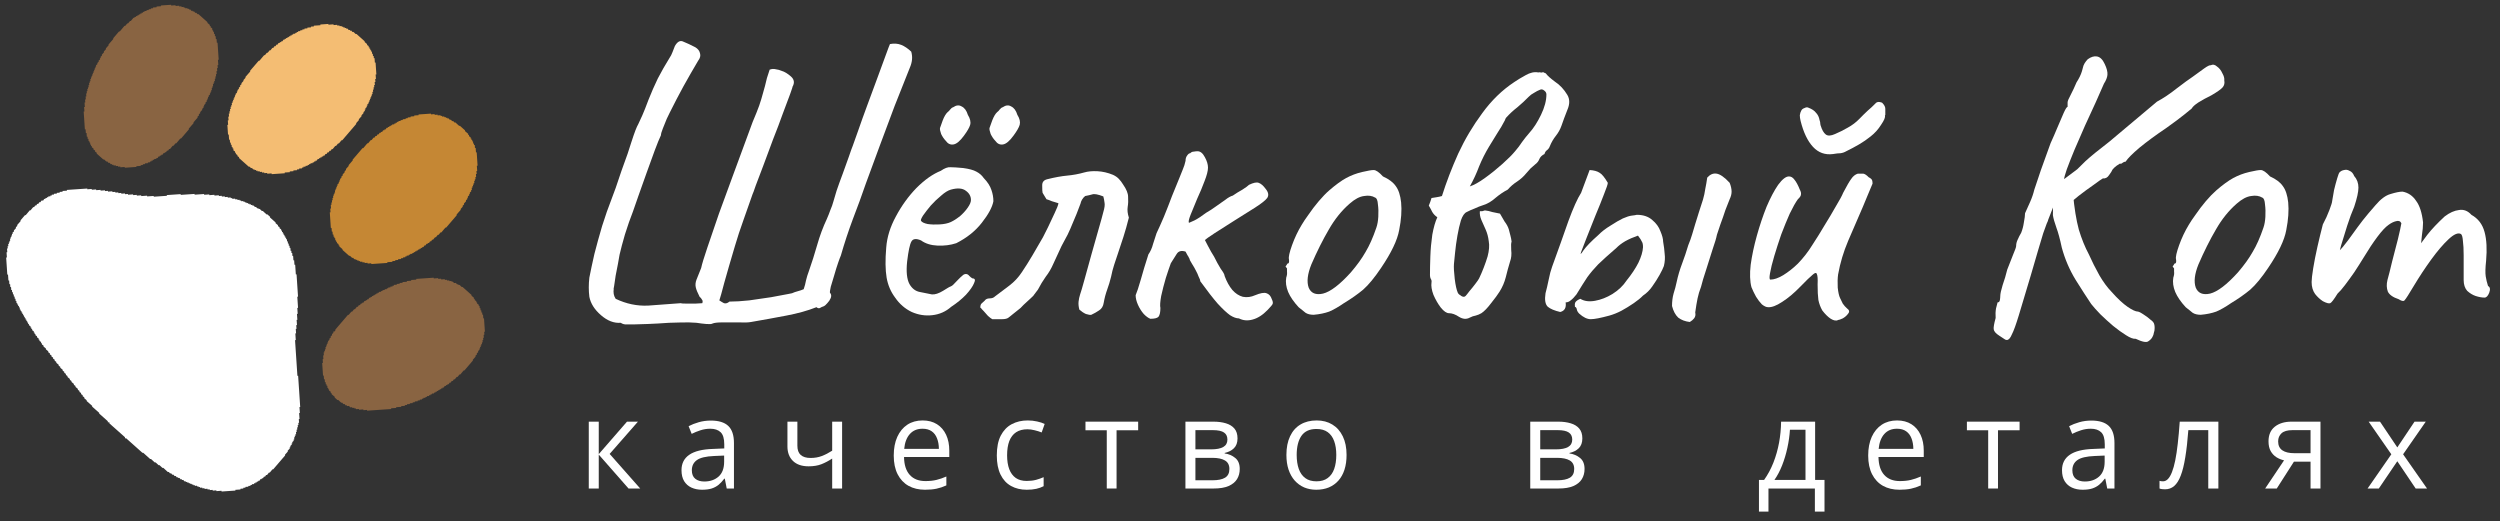 <svg width="163" height="34" viewBox="0 0 163 34" fill="none" xmlns="http://www.w3.org/2000/svg">
<rect x="0" y="0" width="163" height="34" fill="#333333" stroke="none"/>
<path fill-rule="evenodd" clip-rule="evenodd" d="M19.311 17.889L19.288 17.891L19.267 17.576L19.246 17.261L19.222 17.262L19.198 17.264L19.189 17.119L19.179 16.973L19.155 16.975L19.132 16.976L19.122 16.831L19.112 16.686L19.089 16.687L19.065 16.689L19.058 16.592L19.052 16.495L19.028 16.497L19.004 16.498L19 16.425L18.995 16.353L18.971 16.354L18.947 16.356L18.941 16.259L18.934 16.162L18.911 16.164L18.887 16.165L18.882 16.093L18.877 16.02L18.854 16.022L18.83 16.023L18.825 15.95L18.82 15.878L18.796 15.879L18.773 15.881L18.768 15.808L18.763 15.736L18.739 15.737L18.715 15.739L18.711 15.666L18.706 15.594L18.682 15.595L18.658 15.597L18.655 15.548L18.652 15.5L18.628 15.501L18.604 15.503L18.601 15.455L18.598 15.406L18.574 15.408L18.55 15.409L18.547 15.361L18.544 15.312L18.52 15.314L18.497 15.316L18.493 15.267L18.49 15.219L18.466 15.22L18.442 15.222L18.439 15.174L18.436 15.125L18.412 15.127L18.389 15.128L18.385 15.08L18.382 15.031L18.358 15.033L18.335 15.035L18.332 14.992L18.329 14.948L18.279 14.917L18.229 14.885L18.227 14.847L18.224 14.809L18.174 14.778L18.125 14.746L18.122 14.713L18.12 14.679L18.044 14.616L17.969 14.553L17.967 14.525L17.965 14.498L17.787 14.342L17.61 14.186L17.608 14.159L17.607 14.133L17.519 14.055L17.431 13.976L17.404 13.978L17.378 13.98L17.255 13.867L17.131 13.753L17.103 13.755L17.076 13.757L17.004 13.689L16.933 13.621L16.895 13.623L16.857 13.626L16.855 13.602L16.854 13.578L16.811 13.58L16.769 13.583L16.732 13.537L16.694 13.491L16.657 13.493L16.62 13.496L16.582 13.45L16.545 13.404L16.503 13.407L16.46 13.409L16.459 13.385L16.457 13.361L16.41 13.364L16.362 13.367L16.361 13.343L16.359 13.319L16.311 13.322L16.264 13.325L16.262 13.301L16.261 13.277L16.213 13.28L16.166 13.284L16.164 13.259L16.162 13.235L16.115 13.238L16.067 13.242L16.066 13.217L16.064 13.193L16.017 13.196L15.969 13.2L15.967 13.175L15.966 13.151L15.918 13.154L15.871 13.158L15.869 13.133L15.868 13.109L15.796 13.114L15.725 13.119L15.723 13.095L15.722 13.07L15.674 13.074L15.627 13.077L15.625 13.053L15.623 13.028L15.552 13.033L15.481 13.038L15.479 13.014L15.478 12.99L15.406 12.994L15.335 12.999L15.334 12.975L15.332 12.951L15.237 12.957L15.142 12.964L15.14 12.94L15.139 12.915L15.091 12.918L15.043 12.922L15.042 12.898L15.04 12.873L14.945 12.88L14.85 12.886L14.848 12.862L14.847 12.838L14.752 12.844L14.657 12.851L14.655 12.826L14.654 12.802L14.559 12.809L14.463 12.815L14.462 12.791L14.46 12.767L14.365 12.773L14.27 12.78L14.268 12.755L14.267 12.731L14.124 12.741L13.982 12.751L13.98 12.726L13.979 12.702L13.812 12.713L13.646 12.725L13.644 12.701L13.643 12.676L13.476 12.688L13.31 12.699L13.308 12.675L13.307 12.65L12.998 12.672L12.689 12.693L12.687 12.668L12.685 12.644L12.234 12.675L11.782 12.706L11.781 12.681L11.779 12.657L11.328 12.688L10.876 12.719L10.877 12.743L10.879 12.767L10.451 12.796L10.024 12.825L10.022 12.801L10.02 12.777L9.806 12.791L9.592 12.806L9.591 12.782L9.589 12.758L9.399 12.771L9.209 12.783L9.207 12.759L9.206 12.735L9.063 12.745L8.921 12.754L8.919 12.73L8.917 12.706L8.799 12.714L8.68 12.722L8.678 12.698L8.677 12.674L8.51 12.685L8.344 12.696L8.342 12.672L8.341 12.648L8.245 12.654L8.15 12.661L8.149 12.636L8.147 12.612L8.028 12.62L7.91 12.629L7.908 12.604L7.906 12.58L7.811 12.586L7.716 12.593L7.715 12.569L7.713 12.544L7.618 12.551L7.523 12.557L7.521 12.533L7.52 12.509L7.425 12.515L7.33 12.522L7.328 12.498L7.326 12.473L7.184 12.483L7.041 12.493L7.039 12.469L7.038 12.444L6.943 12.451L6.848 12.457L6.846 12.433L6.845 12.409L6.702 12.419L6.559 12.428L6.558 12.404L6.556 12.38L6.414 12.389L6.271 12.399L6.269 12.375L6.268 12.351L6.125 12.361L5.983 12.37L5.981 12.346L5.979 12.322L5.837 12.331L5.694 12.341L5.692 12.317L5.691 12.293L5.025 12.338L4.36 12.383L4.362 12.408L4.363 12.432L4.221 12.441L4.078 12.451L4.08 12.475L4.081 12.5L3.986 12.506L3.891 12.513L3.893 12.537L3.894 12.561L3.799 12.568L3.704 12.574L3.706 12.598L3.707 12.622L3.612 12.629L3.517 12.635L3.519 12.66L3.52 12.684L3.449 12.689L3.378 12.694L3.379 12.718L3.381 12.742L3.333 12.745L3.286 12.748L3.287 12.773L3.289 12.797L3.218 12.802L3.146 12.807L3.148 12.831L3.15 12.855L3.102 12.858L3.055 12.862L3.056 12.886L3.058 12.91L3.01 12.913L2.963 12.916L2.964 12.941L2.966 12.965L2.924 12.968L2.881 12.971L2.85 13.022L2.819 13.072L2.758 13.076L2.698 13.081L2.667 13.131L2.636 13.182L2.598 13.185L2.561 13.187L2.53 13.238L2.499 13.289L2.462 13.291L2.425 13.294L2.394 13.345L2.363 13.396L2.326 13.398L2.289 13.401L2.258 13.451L2.227 13.502L2.195 13.504L2.162 13.507L2.077 13.61L1.993 13.713L1.966 13.715L1.939 13.716L1.808 13.871L1.678 14.026L1.652 14.028L1.627 14.03L1.483 14.197L1.34 14.365L1.341 14.391L1.343 14.418L1.232 14.544L1.121 14.67L1.123 14.702L1.125 14.735L1.08 14.773L1.035 14.811L1.037 14.845L1.039 14.878L0.972 14.951L0.906 15.024L0.908 15.057L0.91 15.09L0.865 15.128L0.82 15.167L0.822 15.21L0.825 15.253L0.802 15.255L0.778 15.256L0.781 15.305L0.784 15.353L0.76 15.355L0.737 15.356L0.74 15.405L0.743 15.453L0.719 15.455L0.696 15.456L0.699 15.505L0.702 15.553L0.678 15.555L0.654 15.557L0.659 15.629L0.664 15.702L0.64 15.704L0.616 15.705L0.62 15.754L0.623 15.802L0.599 15.804L0.575 15.805L0.579 15.854L0.582 15.902L0.558 15.904L0.534 15.906L0.539 15.978L0.544 16.051L0.52 16.053L0.496 16.054L0.501 16.127L0.506 16.2L0.482 16.201L0.458 16.203L0.466 16.324L0.474 16.445L0.451 16.447L0.427 16.448L0.438 16.618L0.449 16.788L0.426 16.789L0.402 16.791L0.439 17.348L0.476 17.906L0.499 17.904L0.523 17.902L0.536 18.096L0.549 18.29L0.572 18.288L0.596 18.287L0.604 18.408L0.612 18.529L0.636 18.528L0.66 18.526L0.666 18.623L0.673 18.72L0.696 18.718L0.72 18.717L0.727 18.814L0.733 18.91L0.757 18.909L0.781 18.907L0.785 18.98L0.79 19.053L0.814 19.051L0.838 19.049L0.842 19.122L0.847 19.195L0.871 19.193L0.895 19.192L0.9 19.264L0.904 19.337L0.928 19.335L0.952 19.334L0.957 19.406L0.962 19.479L0.985 19.477L1.009 19.476L1.014 19.549L1.019 19.621L1.043 19.62L1.066 19.618L1.071 19.691L1.076 19.763L1.1 19.762L1.123 19.76L1.127 19.809L1.13 19.857L1.154 19.855L1.177 19.854L1.181 19.902L1.184 19.951L1.208 19.949L1.231 19.948L1.235 19.996L1.238 20.044L1.262 20.043L1.285 20.041L1.29 20.114L1.295 20.187L1.319 20.185L1.342 20.183L1.346 20.232L1.349 20.28L1.373 20.279L1.396 20.277L1.4 20.326L1.403 20.374L1.427 20.372L1.45 20.371L1.454 20.419L1.457 20.468L1.48 20.466L1.504 20.465L1.507 20.513L1.511 20.561L1.534 20.56L1.558 20.558L1.561 20.607L1.565 20.655L1.588 20.654L1.612 20.652L1.615 20.7L1.619 20.749L1.642 20.747L1.666 20.746L1.669 20.794L1.673 20.843L1.696 20.841L1.72 20.839L1.723 20.888L1.726 20.936L1.75 20.935L1.774 20.933L1.777 20.982L1.78 21.03L1.804 21.028L1.828 21.027L1.831 21.075L1.834 21.124L1.858 21.122L1.882 21.12L1.885 21.163L1.888 21.207L1.937 21.238L1.987 21.27L1.99 21.313L1.993 21.356L2.017 21.355L2.041 21.353L2.044 21.401L2.047 21.45L2.071 21.448L2.094 21.447L2.097 21.49L2.1 21.533L2.15 21.565L2.2 21.596L2.203 21.64L2.206 21.683L2.229 21.681L2.253 21.679L2.256 21.728L2.26 21.776L2.283 21.775L2.307 21.773L2.31 21.816L2.313 21.859L2.363 21.891L2.412 21.923L2.415 21.96L2.417 21.998L2.467 22.03L2.517 22.062L2.52 22.105L2.523 22.148L2.547 22.146L2.57 22.145L2.573 22.188L2.576 22.231L2.626 22.262L2.676 22.294L2.679 22.337L2.681 22.38L2.705 22.379L2.729 22.377L2.732 22.42L2.735 22.463L2.785 22.495L2.834 22.527L2.837 22.56L2.839 22.594L2.915 22.657L2.99 22.72L2.992 22.749L2.994 22.778L3.07 22.841L3.146 22.904L3.148 22.937L3.15 22.971L3.2 23.002L3.25 23.034L3.252 23.072L3.255 23.11L3.305 23.141L3.355 23.173L3.357 23.211L3.36 23.248L3.409 23.28L3.459 23.312L3.462 23.35L3.464 23.387L3.514 23.419L3.564 23.451L3.566 23.489L3.569 23.526L3.619 23.558L3.669 23.59L3.671 23.623L3.673 23.657L3.749 23.72L3.825 23.783L3.827 23.816L3.829 23.849L3.879 23.881L3.929 23.913L3.931 23.946L3.933 23.98L4.009 24.043L4.085 24.106L4.087 24.139L4.089 24.172L4.139 24.204L4.189 24.236L4.191 24.274L4.194 24.311L4.244 24.343L4.294 24.375L4.296 24.413L4.299 24.45L4.348 24.482L4.398 24.514L4.4 24.547L4.403 24.581L4.478 24.644L4.554 24.707L4.556 24.74L4.559 24.773L4.609 24.805L4.658 24.837L4.661 24.87L4.663 24.904L4.739 24.967L4.814 25.03L4.817 25.063L4.819 25.097L4.869 25.128L4.918 25.16L4.921 25.193L4.923 25.227L4.999 25.29L5.074 25.353L5.077 25.386L5.079 25.42L5.129 25.451L5.179 25.483L5.181 25.521L5.184 25.559L5.233 25.59L5.283 25.622L5.286 25.66L5.288 25.698L5.338 25.729L5.388 25.761L5.39 25.799L5.393 25.836L5.443 25.868L5.493 25.9L5.495 25.933L5.497 25.967L5.573 26.03L5.649 26.093L5.651 26.12L5.652 26.148L5.83 26.304L6.007 26.46L6.009 26.487L6.011 26.513L6.239 26.715L6.467 26.916L6.469 26.942L6.471 26.968L6.75 27.215L7.028 27.463L7.031 27.5L7.033 27.537L7.081 27.534L7.128 27.53L7.131 27.567L7.133 27.604L7.641 28.055L8.148 28.507L8.15 28.544L8.153 28.58L8.189 28.578L8.225 28.575L8.757 29.05L9.289 29.525L9.314 29.524L9.339 29.522L9.566 29.726L9.792 29.929L9.818 29.927L9.845 29.926L9.968 30.039L10.092 30.152L10.119 30.15L10.146 30.149L10.244 30.239L10.342 30.33L10.369 30.328L10.397 30.326L10.495 30.417L10.592 30.508L10.619 30.506L10.646 30.504L10.796 30.64L10.945 30.776L10.977 30.774L11.009 30.771L11.046 30.818L11.084 30.864L11.121 30.861L11.158 30.859L11.195 30.905L11.233 30.951L11.27 30.948L11.307 30.946L11.344 30.992L11.382 31.038L11.419 31.036L11.456 31.033L11.493 31.079L11.531 31.125L11.573 31.122L11.616 31.12L11.617 31.144L11.619 31.168L11.661 31.165L11.703 31.162L11.741 31.209L11.778 31.255L11.82 31.252L11.863 31.249L11.864 31.273L11.866 31.297L11.908 31.294L11.95 31.292L11.988 31.338L12.025 31.384L12.068 31.381L12.11 31.378L12.112 31.402L12.113 31.427L12.161 31.423L12.208 31.42L12.21 31.444L12.211 31.468L12.259 31.465L12.307 31.462L12.308 31.486L12.31 31.511L12.357 31.507L12.405 31.504L12.406 31.528L12.408 31.552L12.456 31.549L12.503 31.546L12.505 31.57L12.506 31.595L12.554 31.591L12.601 31.588L12.603 31.612L12.605 31.637L12.652 31.633L12.7 31.63L12.701 31.654L12.703 31.678L12.774 31.674L12.845 31.669L12.847 31.693L12.849 31.717L12.896 31.714L12.944 31.711L12.945 31.735L12.947 31.759L12.995 31.756L13.042 31.753L13.044 31.777L13.045 31.801L13.117 31.796L13.188 31.791L13.19 31.816L13.191 31.84L13.262 31.835L13.334 31.83L13.335 31.855L13.337 31.879L13.432 31.872L13.527 31.866L13.529 31.89L13.53 31.914L13.601 31.909L13.673 31.905L13.674 31.929L13.676 31.953L13.771 31.947L13.866 31.94L13.868 31.964L13.869 31.989L13.988 31.98L14.107 31.972L14.109 31.997L14.11 32.021L14.277 32.01L14.443 31.998L14.445 32.022L14.446 32.047L14.898 32.016L15.349 31.985L15.348 31.961L15.346 31.937L15.512 31.925L15.679 31.914L15.677 31.89L15.676 31.866L15.771 31.859L15.866 31.853L15.864 31.828L15.863 31.804L15.934 31.799L16.005 31.794L16.004 31.77L16.002 31.746L16.097 31.739L16.192 31.733L16.191 31.709L16.189 31.685L16.26 31.68L16.332 31.675L16.33 31.651L16.328 31.626L16.376 31.623L16.423 31.62L16.422 31.596L16.42 31.572L16.491 31.567L16.563 31.562L16.561 31.538L16.56 31.513L16.607 31.51L16.655 31.507L16.653 31.483L16.651 31.458L16.699 31.455L16.747 31.452L16.745 31.428L16.743 31.403L16.791 31.4L16.838 31.397L16.837 31.373L16.835 31.349L16.878 31.346L16.92 31.343L16.951 31.292L16.982 31.241L17.024 31.238L17.067 31.235L17.065 31.211L17.063 31.187L17.106 31.184L17.148 31.181L17.179 31.13L17.21 31.08L17.247 31.077L17.284 31.075L17.315 31.024L17.346 30.973L17.379 30.971L17.412 30.968L17.474 30.891L17.535 30.814L17.563 30.812L17.591 30.81L17.676 30.707L17.761 30.604L17.787 30.602L17.813 30.6L18.2 30.148L18.588 29.696L18.586 29.67L18.585 29.643L18.674 29.544L18.762 29.444L18.761 29.416L18.759 29.387L18.826 29.314L18.892 29.242L18.89 29.203L18.887 29.164L18.911 29.163L18.935 29.161L18.932 29.118L18.929 29.075L18.974 29.036L19.02 28.998L19.017 28.955L19.014 28.912L19.038 28.91L19.061 28.909L19.058 28.866L19.056 28.823L19.101 28.784L19.146 28.746L19.143 28.703L19.14 28.66L19.164 28.658L19.188 28.657L19.183 28.584L19.178 28.511L19.202 28.51L19.226 28.508L19.223 28.46L19.219 28.411L19.243 28.41L19.267 28.408L19.264 28.36L19.261 28.311L19.284 28.309L19.308 28.308L19.303 28.235L19.298 28.162L19.322 28.161L19.346 28.159L19.341 28.087L19.336 28.014L19.36 28.012L19.384 28.011L19.379 27.938L19.374 27.865L19.398 27.863L19.422 27.862L19.417 27.789L19.412 27.716L19.436 27.715L19.46 27.713L19.455 27.641L19.45 27.568L19.474 27.566L19.498 27.565L19.49 27.444L19.482 27.322L19.505 27.321L19.529 27.319L19.516 27.125L19.503 26.931L19.527 26.93L19.551 26.928L19.538 26.734L19.525 26.54L19.549 26.539L19.573 26.537L19.506 25.519L19.438 24.502L19.415 24.503L19.391 24.505L19.314 23.342L19.237 22.178L19.261 22.177L19.284 22.175L19.27 21.957L19.256 21.739L19.279 21.737L19.303 21.736L19.294 21.59L19.284 21.445L19.308 21.443L19.331 21.442L19.323 21.321L19.315 21.199L19.339 21.198L19.363 21.196L19.352 21.026L19.34 20.857L19.364 20.855L19.388 20.854L19.375 20.66L19.362 20.466L19.386 20.464L19.41 20.463L19.397 20.269L19.384 20.075L19.408 20.073L19.432 20.072L19.408 19.708L19.384 19.345L19.407 19.343L19.431 19.341L19.383 18.614L19.335 17.887L19.311 17.889Z" fill="white"/>
<path d="M31.51 20.759L31.534 20.757L31.557 20.756L31.586 21.192L31.615 21.628L31.591 21.63L31.568 21.631L31.574 21.728L31.58 21.825L31.557 21.827L31.533 21.828L31.539 21.925L31.546 22.022L31.522 22.024L31.498 22.025L31.503 22.098L31.508 22.171L31.484 22.172L31.46 22.174L31.465 22.247L31.47 22.319L31.446 22.321L31.422 22.323L31.425 22.371L31.429 22.419L31.405 22.421L31.381 22.423L31.384 22.471L31.388 22.52L31.364 22.521L31.34 22.523L31.343 22.571L31.346 22.62L31.323 22.622L31.299 22.623L31.302 22.672L31.305 22.72L31.282 22.722L31.258 22.723L31.261 22.766L31.264 22.809L31.218 22.848L31.173 22.886L31.176 22.924L31.178 22.961L31.133 23L31.088 23.038L31.09 23.076L31.093 23.113L31.047 23.151L31.002 23.19L31.004 23.223L31.006 23.255L30.918 23.355L30.829 23.455L30.831 23.481L30.832 23.507L30.555 23.83L30.279 24.153L30.253 24.155L30.227 24.157L30.12 24.286L30.012 24.415L29.984 24.416L29.957 24.418L29.895 24.496L29.833 24.573L29.805 24.575L29.776 24.577L29.714 24.654L29.652 24.731L29.62 24.733L29.587 24.736L29.556 24.787L29.525 24.837L29.488 24.84L29.451 24.842L29.42 24.893L29.389 24.944L29.352 24.946L29.315 24.949L29.284 25L29.253 25.051L29.21 25.053L29.168 25.056L29.17 25.081L29.171 25.105L29.124 25.108L29.076 25.111L29.078 25.136L29.079 25.16L29.037 25.163L28.995 25.166L28.964 25.216L28.933 25.267L28.89 25.27L28.848 25.273L28.85 25.297L28.851 25.321L28.804 25.325L28.756 25.328L28.758 25.352L28.759 25.376L28.712 25.38L28.664 25.383L28.666 25.407L28.668 25.431L28.62 25.434L28.572 25.438L28.574 25.462L28.576 25.486L28.528 25.489L28.481 25.493L28.482 25.517L28.484 25.541L28.436 25.544L28.389 25.547L28.39 25.572L28.392 25.596L28.344 25.599L28.297 25.602L28.298 25.627L28.3 25.651L28.229 25.656L28.157 25.661L28.159 25.685L28.161 25.709L28.113 25.712L28.066 25.716L28.067 25.74L28.069 25.764L28.021 25.767L27.974 25.77L27.975 25.795L27.977 25.819L27.906 25.824L27.834 25.829L27.836 25.853L27.837 25.877L27.79 25.88L27.742 25.884L27.744 25.908L27.746 25.932L27.674 25.937L27.603 25.942L27.605 25.966L27.606 25.99L27.559 25.994L27.511 25.997L27.513 26.021L27.514 26.045L27.443 26.05L27.372 26.055L27.373 26.079L27.375 26.103L27.304 26.108L27.232 26.113L27.234 26.137L27.236 26.162L27.14 26.168L27.046 26.174L27.047 26.199L27.049 26.223L26.977 26.228L26.906 26.233L26.908 26.257L26.909 26.281L26.814 26.288L26.719 26.294L26.721 26.318L26.722 26.343L26.627 26.349L26.532 26.355L26.534 26.38L26.535 26.404L26.464 26.409L26.393 26.414L26.394 26.438L26.396 26.462L26.277 26.47L26.158 26.478L26.16 26.503L26.162 26.527L25.995 26.538L25.829 26.549L25.83 26.574L25.832 26.598L25.666 26.609L25.499 26.62L25.501 26.645L25.503 26.669L24.718 26.722L23.934 26.776L23.932 26.752L23.931 26.727L23.812 26.735L23.693 26.744L23.691 26.719L23.69 26.695L23.547 26.705L23.404 26.715L23.403 26.69L23.401 26.666L23.306 26.672L23.211 26.679L23.21 26.655L23.208 26.631L23.16 26.634L23.113 26.637L23.111 26.613L23.11 26.588L23.038 26.593L22.967 26.598L22.965 26.574L22.964 26.55L22.898 26.554L22.832 26.559L22.794 26.513L22.757 26.466L22.691 26.471L22.625 26.475L22.623 26.451L22.622 26.427L22.579 26.43L22.537 26.433L22.5 26.387L22.462 26.34L22.425 26.343L22.388 26.346L22.351 26.299L22.313 26.253L22.281 26.255L22.248 26.258L22.151 26.167L22.053 26.076L22.027 26.078L22 26.08L21.912 26.001L21.824 25.923L21.822 25.896L21.821 25.869L21.719 25.782L21.618 25.696L21.616 25.657L21.613 25.619L21.589 25.621L21.566 25.622L21.563 25.579L21.56 25.536L21.51 25.505L21.46 25.473L21.457 25.43L21.454 25.387L21.431 25.388L21.407 25.39L21.404 25.341L21.401 25.293L21.377 25.295L21.353 25.296L21.348 25.224L21.343 25.151L21.32 25.152L21.296 25.154L21.293 25.106L21.29 25.057L21.266 25.059L21.242 25.06L21.237 24.988L21.232 24.915L21.209 24.917L21.185 24.918L21.178 24.821L21.172 24.724L21.148 24.726L21.124 24.728L21.116 24.606L21.108 24.485L21.085 24.487L21.061 24.488L21.034 24.076L21.006 23.665L21.03 23.663L21.054 23.661L21.046 23.54L21.038 23.419L21.062 23.417L21.085 23.416L21.077 23.295L21.069 23.173L21.093 23.172L21.117 23.17L21.11 23.073L21.104 22.976L21.128 22.975L21.152 22.973L21.148 22.925L21.145 22.876L21.169 22.875L21.193 22.873L21.19 22.825L21.186 22.776L21.21 22.774L21.234 22.773L21.229 22.7L21.224 22.627L21.248 22.626L21.272 22.624L21.269 22.576L21.265 22.527L21.289 22.526L21.313 22.524L21.31 22.476L21.306 22.427L21.33 22.425L21.354 22.424L21.351 22.375L21.348 22.327L21.371 22.325L21.395 22.324L21.392 22.28L21.39 22.237L21.435 22.199L21.48 22.161L21.477 22.123L21.475 22.085L21.52 22.047L21.565 22.009L21.563 21.971L21.56 21.934L21.606 21.895L21.651 21.857L21.648 21.82L21.646 21.782L21.691 21.744L21.736 21.705L21.733 21.662L21.731 21.619L21.768 21.617L21.805 21.614L21.837 21.577L21.869 21.54L21.867 21.514L21.865 21.488L22.275 21.01L22.685 20.532L22.711 20.53L22.736 20.528L22.821 20.425L22.906 20.322L22.934 20.32L22.962 20.318L23.024 20.241L23.086 20.164L23.114 20.162L23.143 20.16L23.205 20.083L23.266 20.005L23.299 20.003L23.332 20.001L23.363 19.95L23.394 19.899L23.431 19.897L23.468 19.894L23.499 19.843L23.53 19.793L23.573 19.79L23.615 19.787L23.613 19.763L23.612 19.738L23.654 19.736L23.696 19.733L23.727 19.682L23.758 19.631L23.801 19.628L23.843 19.625L23.841 19.601L23.84 19.577L23.887 19.574L23.935 19.57L23.933 19.546L23.931 19.522L23.974 19.519L24.016 19.516L24.047 19.465L24.078 19.415L24.12 19.412L24.163 19.409L24.161 19.385L24.16 19.36L24.207 19.357L24.255 19.354L24.253 19.33L24.252 19.305L24.299 19.302L24.346 19.299L24.345 19.275L24.343 19.25L24.391 19.247L24.438 19.244L24.437 19.22L24.435 19.196L24.483 19.192L24.53 19.189L24.529 19.165L24.527 19.141L24.575 19.137L24.622 19.134L24.62 19.11L24.619 19.086L24.666 19.082L24.714 19.079L24.712 19.055L24.711 19.031L24.782 19.026L24.853 19.021L24.852 18.997L24.85 18.973L24.898 18.969L24.945 18.966L24.944 18.942L24.942 18.918L25.013 18.913L25.085 18.908L25.083 18.884L25.081 18.86L25.153 18.855L25.224 18.85L25.222 18.826L25.221 18.801L25.268 18.798L25.316 18.795L25.314 18.771L25.313 18.746L25.384 18.741L25.455 18.737L25.454 18.712L25.452 18.688L25.523 18.683L25.595 18.678L25.593 18.654L25.591 18.63L25.639 18.627L25.687 18.624L25.685 18.599L25.683 18.575L25.778 18.569L25.873 18.562L25.872 18.538L25.87 18.514L25.965 18.507L26.06 18.501L26.059 18.477L26.057 18.452L26.152 18.446L26.247 18.439L26.246 18.415L26.244 18.391L26.387 18.381L26.529 18.372L26.528 18.347L26.526 18.323L26.669 18.313L26.811 18.304L26.81 18.279L26.808 18.255L26.974 18.244L27.141 18.233L27.139 18.208L27.138 18.184L27.708 18.145L28.279 18.106L28.28 18.131L28.282 18.155L28.424 18.145L28.567 18.135L28.569 18.16L28.57 18.184L28.665 18.177L28.76 18.171L28.762 18.195L28.764 18.219L28.882 18.211L29.001 18.203L29.003 18.227L29.004 18.252L29.076 18.247L29.147 18.242L29.149 18.266L29.15 18.29L29.221 18.286L29.293 18.281L29.294 18.305L29.296 18.329L29.367 18.324L29.439 18.32L29.44 18.344L29.442 18.368L29.484 18.365L29.526 18.362L29.564 18.408L29.601 18.454L29.662 18.45L29.723 18.446L29.76 18.492L29.798 18.538L29.84 18.536L29.882 18.533L29.884 18.557L29.886 18.581L29.924 18.579L29.962 18.576L30.033 18.644L30.105 18.712L30.131 18.71L30.157 18.709L30.449 18.968L30.74 19.228L30.742 19.255L30.744 19.282L30.82 19.345L30.895 19.408L30.898 19.447L30.9 19.486L30.924 19.484L30.948 19.483L30.951 19.526L30.954 19.569L31.003 19.6L31.053 19.632L31.056 19.675L31.059 19.718L31.083 19.717L31.107 19.715L31.11 19.758L31.112 19.801L31.162 19.833L31.212 19.865L31.215 19.908L31.218 19.951L31.241 19.949L31.265 19.948L31.27 20.02L31.275 20.093L31.299 20.091L31.322 20.09L31.327 20.163L31.332 20.235L31.356 20.234L31.38 20.232L31.384 20.305L31.389 20.378L31.413 20.376L31.437 20.374L31.442 20.447L31.446 20.52L31.47 20.518L31.494 20.516L31.502 20.638L31.51 20.759Z" fill="#896442"/>
<path d="M31.033 9.935L31.056 9.933L31.08 9.931L31.109 10.368L31.138 10.804L31.114 10.805L31.09 10.807L31.102 10.977L31.113 11.146L31.089 11.148L31.065 11.149L31.072 11.246L31.078 11.343L31.054 11.345L31.031 11.347L31.037 11.444L31.043 11.54L31.02 11.542L30.996 11.544L31.001 11.616L31.006 11.689L30.982 11.691L30.958 11.692L30.961 11.741L30.964 11.789L30.941 11.791L30.917 11.793L30.922 11.865L30.927 11.938L30.903 11.94L30.879 11.941L30.882 11.99L30.885 12.038L30.862 12.04L30.838 12.041L30.841 12.09L30.844 12.138L30.82 12.14L30.797 12.142L30.8 12.19L30.803 12.238L30.779 12.24L30.756 12.242L30.76 12.314L30.765 12.387L30.741 12.389L30.718 12.39L30.721 12.433L30.723 12.476L30.678 12.515L30.633 12.553L30.636 12.596L30.639 12.639L30.615 12.641L30.591 12.642L30.594 12.685L30.597 12.729L30.552 12.767L30.506 12.805L30.509 12.848L30.512 12.891L30.488 12.893L30.465 12.894L30.467 12.938L30.47 12.981L30.425 13.019L30.38 13.057L30.382 13.09L30.384 13.124L30.317 13.197L30.251 13.269L30.253 13.303L30.255 13.336L30.21 13.374L30.165 13.412L30.167 13.446L30.169 13.479L30.102 13.552L30.035 13.625L30.037 13.653L30.039 13.681L29.906 13.833L29.773 13.986L29.774 14.011L29.776 14.037L29.433 14.438L29.089 14.838L29.064 14.84L29.039 14.841L28.909 14.996L28.778 15.151L28.751 15.153L28.723 15.155L28.661 15.232L28.6 15.309L28.571 15.311L28.543 15.313L28.481 15.391L28.419 15.468L28.391 15.47L28.362 15.472L28.3 15.549L28.239 15.626L28.206 15.628L28.173 15.631L28.142 15.681L28.111 15.732L28.074 15.735L28.037 15.737L28.006 15.788L27.975 15.839L27.933 15.842L27.89 15.845L27.892 15.869L27.893 15.893L27.851 15.896L27.809 15.899L27.778 15.95L27.747 16L27.71 16.003L27.673 16.006L27.642 16.056L27.61 16.107L27.568 16.11L27.526 16.113L27.528 16.137L27.529 16.161L27.482 16.165L27.434 16.168L27.436 16.192L27.437 16.216L27.39 16.22L27.342 16.223L27.344 16.247L27.346 16.271L27.298 16.274L27.25 16.278L27.252 16.302L27.254 16.326L27.206 16.329L27.159 16.333L27.16 16.357L27.162 16.381L27.114 16.384L27.067 16.387L27.068 16.412L27.07 16.436L27.022 16.439L26.975 16.442L26.976 16.467L26.978 16.491L26.93 16.494L26.883 16.497L26.884 16.522L26.886 16.546L26.815 16.551L26.744 16.556L26.745 16.58L26.747 16.604L26.699 16.607L26.652 16.61L26.653 16.635L26.655 16.659L26.584 16.664L26.512 16.669L26.514 16.693L26.515 16.717L26.468 16.72L26.42 16.724L26.422 16.748L26.424 16.772L26.352 16.777L26.281 16.782L26.283 16.806L26.284 16.83L26.213 16.835L26.142 16.84L26.143 16.864L26.145 16.888L26.05 16.895L25.955 16.901L25.956 16.926L25.958 16.95L25.863 16.956L25.768 16.963L25.769 16.987L25.771 17.011L25.676 17.018L25.581 17.024L25.582 17.048L25.584 17.073L25.418 17.084L25.251 17.095L25.253 17.119L25.255 17.144L24.732 17.179L24.209 17.215L24.207 17.191L24.206 17.166L24.087 17.175L23.968 17.183L23.966 17.159L23.965 17.134L23.87 17.141L23.774 17.147L23.773 17.123L23.771 17.099L23.7 17.104L23.629 17.108L23.627 17.084L23.625 17.06L23.554 17.065L23.483 17.07L23.481 17.045L23.48 17.021L23.432 17.024L23.385 17.028L23.383 17.003L23.381 16.979L23.334 16.982L23.286 16.986L23.285 16.961L23.283 16.937L23.236 16.94L23.188 16.944L23.186 16.919L23.185 16.895L23.143 16.898L23.1 16.901L23.063 16.855L23.025 16.809L22.993 16.811L22.96 16.813L22.888 16.745L22.817 16.677L22.791 16.679L22.764 16.68L22.549 16.488L22.334 16.297L22.332 16.27L22.33 16.244L22.229 16.157L22.128 16.07L22.125 16.032L22.122 15.994L22.099 15.995L22.075 15.997L22.072 15.954L22.069 15.911L22.019 15.879L21.97 15.847L21.967 15.804L21.964 15.761L21.94 15.763L21.916 15.764L21.913 15.716L21.91 15.668L21.886 15.669L21.862 15.671L21.858 15.598L21.853 15.525L21.829 15.527L21.805 15.529L21.802 15.48L21.799 15.432L21.775 15.433L21.751 15.435L21.747 15.362L21.742 15.29L21.718 15.291L21.694 15.293L21.688 15.196L21.681 15.099L21.658 15.101L21.634 15.102L21.626 14.981L21.618 14.86L21.594 14.861L21.57 14.863L21.537 14.354L21.503 13.845L21.527 13.844L21.55 13.842L21.542 13.721L21.534 13.6L21.558 13.598L21.582 13.596L21.574 13.475L21.566 13.354L21.59 13.352L21.613 13.351L21.609 13.278L21.604 13.206L21.628 13.204L21.651 13.202L21.647 13.13L21.642 13.057L21.666 13.055L21.689 13.054L21.684 12.981L21.68 12.908L21.703 12.907L21.727 12.905L21.722 12.832L21.718 12.76L21.741 12.758L21.765 12.756L21.762 12.708L21.759 12.659L21.782 12.658L21.806 12.656L21.803 12.608L21.8 12.559L21.824 12.558L21.847 12.556L21.843 12.483L21.838 12.411L21.861 12.409L21.885 12.407L21.882 12.359L21.879 12.31L21.903 12.309L21.926 12.307L21.923 12.259L21.92 12.21L21.944 12.209L21.968 12.207L21.964 12.159L21.961 12.11L21.985 12.108L22.009 12.107L22.006 12.064L22.003 12.021L22.048 11.982L22.093 11.944L22.091 11.901L22.088 11.858L22.111 11.856L22.135 11.855L22.132 11.806L22.129 11.758L22.153 11.756L22.176 11.755L22.174 11.711L22.171 11.668L22.216 11.63L22.261 11.592L22.259 11.554L22.256 11.517L22.301 11.478L22.347 11.44L22.344 11.407L22.342 11.373L22.409 11.301L22.476 11.228L22.474 11.194L22.471 11.161L22.517 11.123L22.562 11.085L22.56 11.052L22.557 11.019L22.646 10.919L22.735 10.82L22.733 10.792L22.732 10.765L22.865 10.612L22.998 10.46L22.996 10.434L22.994 10.408L23.316 10.034L23.637 9.659L23.662 9.657L23.688 9.656L23.818 9.501L23.948 9.346L23.975 9.344L24.002 9.342L24.087 9.239L24.172 9.136L24.2 9.134L24.228 9.132L24.29 9.055L24.352 8.978L24.384 8.975L24.417 8.973L24.448 8.922L24.479 8.872L24.516 8.869L24.553 8.867L24.584 8.816L24.615 8.765L24.652 8.762L24.689 8.76L24.721 8.709L24.752 8.658L24.794 8.655L24.836 8.653L24.834 8.628L24.833 8.604L24.875 8.601L24.918 8.598L24.948 8.547L24.98 8.497L25.022 8.494L25.064 8.491L25.063 8.467L25.061 8.442L25.103 8.44L25.145 8.437L25.177 8.386L25.208 8.335L25.25 8.332L25.292 8.329L25.291 8.305L25.289 8.281L25.337 8.278L25.384 8.274L25.383 8.25L25.381 8.226L25.428 8.223L25.476 8.219L25.474 8.195L25.473 8.171L25.52 8.168L25.568 8.165L25.566 8.14L25.565 8.116L25.636 8.111L25.707 8.106L25.706 8.082L25.704 8.058L25.752 8.055L25.799 8.051L25.797 8.027L25.796 8.003L25.843 8L25.891 7.996L25.889 7.972L25.888 7.948L25.935 7.945L25.983 7.942L25.981 7.917L25.98 7.893L26.051 7.888L26.122 7.883L26.121 7.859L26.119 7.835L26.19 7.83L26.262 7.825L26.26 7.801L26.258 7.777L26.354 7.77L26.448 7.764L26.447 7.74L26.445 7.715L26.517 7.71L26.588 7.706L26.586 7.681L26.585 7.657L26.68 7.651L26.775 7.644L26.773 7.62L26.772 7.596L26.89 7.588L27.009 7.58L27.008 7.555L27.006 7.531L27.149 7.521L27.291 7.512L27.29 7.487L27.288 7.463L27.692 7.436L28.096 7.408L28.098 7.432L28.099 7.457L28.218 7.449L28.337 7.44L28.339 7.465L28.34 7.489L28.435 7.482L28.53 7.476L28.532 7.5L28.534 7.524L28.629 7.518L28.724 7.512L28.725 7.536L28.727 7.56L28.774 7.557L28.822 7.554L28.824 7.578L28.825 7.602L28.897 7.597L28.968 7.592L28.97 7.617L28.971 7.641L29.019 7.638L29.066 7.634L29.068 7.659L29.069 7.683L29.117 7.68L29.164 7.676L29.166 7.701L29.168 7.725L29.21 7.722L29.252 7.719L29.29 7.765L29.327 7.811L29.364 7.809L29.401 7.806L29.439 7.852L29.476 7.898L29.513 7.896L29.55 7.893L29.588 7.94L29.625 7.986L29.657 7.984L29.689 7.981L29.813 8.095L29.937 8.208L29.962 8.206L29.988 8.204L30.152 8.351L30.317 8.498L30.319 8.524L30.32 8.551L30.422 8.637L30.523 8.724L30.526 8.762L30.528 8.801L30.552 8.799L30.576 8.797L30.578 8.84L30.581 8.884L30.631 8.915L30.681 8.947L30.684 8.99L30.687 9.033L30.71 9.032L30.734 9.03L30.737 9.078L30.741 9.127L30.764 9.125L30.788 9.124L30.791 9.172L30.794 9.221L30.818 9.219L30.842 9.217L30.847 9.29L30.852 9.363L30.875 9.361L30.899 9.36L30.902 9.408L30.906 9.456L30.929 9.455L30.953 9.453L30.96 9.55L30.966 9.647L30.99 9.645L31.014 9.644L31.023 9.789L31.033 9.935Z" fill="#C58734"/>
<path d="M24.44 4.081L24.464 4.079L24.488 4.078L24.513 4.466L24.539 4.853L24.515 4.855L24.491 4.857L24.501 5.002L24.511 5.147L24.487 5.149L24.463 5.151L24.47 5.248L24.476 5.344L24.452 5.346L24.428 5.348L24.435 5.445L24.441 5.542L24.418 5.543L24.394 5.545L24.399 5.617L24.403 5.69L24.38 5.692L24.356 5.693L24.361 5.766L24.366 5.839L24.342 5.84L24.318 5.842L24.323 5.915L24.328 5.987L24.304 5.989L24.28 5.991L24.285 6.063L24.29 6.136L24.266 6.138L24.242 6.139L24.245 6.188L24.248 6.236L24.225 6.238L24.201 6.239L24.204 6.288L24.207 6.336L24.184 6.338L24.16 6.34L24.163 6.388L24.166 6.437L24.142 6.438L24.119 6.44L24.122 6.488L24.125 6.537L24.101 6.538L24.078 6.54L24.081 6.588L24.084 6.637L24.06 6.639L24.037 6.64L24.039 6.683L24.042 6.726L23.997 6.765L23.952 6.803L23.955 6.846L23.957 6.889L23.934 6.891L23.91 6.892L23.913 6.935L23.916 6.978L23.87 7.017L23.825 7.055L23.828 7.098L23.831 7.141L23.807 7.143L23.783 7.144L23.786 7.187L23.789 7.23L23.744 7.269L23.699 7.307L23.701 7.34L23.703 7.374L23.636 7.446L23.569 7.519L23.571 7.548L23.573 7.576L23.484 7.676L23.395 7.775L23.397 7.803L23.399 7.831L23.31 7.931L23.221 8.031L23.223 8.057L23.225 8.083L22.77 8.613L22.316 9.143L22.291 9.145L22.265 9.146L22.18 9.249L22.095 9.353L22.067 9.355L22.039 9.356L21.977 9.434L21.915 9.511L21.887 9.513L21.859 9.515L21.774 9.618L21.689 9.721L21.657 9.723L21.625 9.725L21.594 9.776L21.563 9.827L21.526 9.83L21.489 9.832L21.458 9.883L21.427 9.934L21.39 9.936L21.352 9.939L21.322 9.989L21.29 10.04L21.253 10.043L21.216 10.045L21.185 10.096L21.154 10.147L21.112 10.15L21.07 10.153L21.071 10.177L21.073 10.201L21.025 10.204L20.978 10.208L20.979 10.232L20.981 10.256L20.933 10.259L20.886 10.263L20.887 10.287L20.889 10.311L20.842 10.314L20.794 10.318L20.796 10.342L20.797 10.366L20.755 10.369L20.713 10.372L20.682 10.422L20.651 10.473L20.608 10.476L20.566 10.479L20.568 10.503L20.569 10.527L20.522 10.531L20.474 10.534L20.476 10.558L20.477 10.582L20.43 10.586L20.382 10.589L20.384 10.613L20.386 10.637L20.314 10.642L20.243 10.647L20.244 10.671L20.246 10.696L20.198 10.699L20.151 10.702L20.153 10.726L20.154 10.751L20.107 10.754L20.059 10.757L20.061 10.781L20.062 10.806L19.991 10.81L19.92 10.815L19.921 10.839L19.923 10.864L19.852 10.868L19.78 10.873L19.782 10.898L19.784 10.922L19.736 10.925L19.689 10.928L19.69 10.953L19.692 10.977L19.597 10.983L19.502 10.99L19.503 11.014L19.505 11.038L19.433 11.043L19.362 11.048L19.364 11.072L19.365 11.096L19.247 11.104L19.128 11.113L19.129 11.137L19.131 11.161L19.012 11.169L18.893 11.177L18.895 11.201L18.896 11.226L18.73 11.237L18.564 11.248L18.565 11.273L18.567 11.297L18.139 11.326L17.711 11.355L17.71 11.331L17.708 11.306L17.565 11.316L17.423 11.326L17.421 11.302L17.42 11.277L17.325 11.284L17.23 11.29L17.228 11.266L17.226 11.242L17.155 11.247L17.084 11.252L17.082 11.227L17.081 11.203L17.009 11.208L16.938 11.213L16.936 11.189L16.935 11.164L16.863 11.169L16.792 11.174L16.791 11.15L16.789 11.126L16.741 11.129L16.694 11.132L16.692 11.108L16.691 11.084L16.643 11.087L16.596 11.09L16.594 11.066L16.592 11.042L16.55 11.045L16.508 11.047L16.47 11.001L16.433 10.955L16.396 10.958L16.359 10.96L16.321 10.914L16.284 10.868L16.253 10.87L16.223 10.872L15.906 10.59L15.589 10.307L15.587 10.276L15.585 10.245L15.535 10.213L15.485 10.181L15.482 10.144L15.48 10.106L15.43 10.074L15.38 10.042L15.377 9.999L15.374 9.956L15.351 9.958L15.327 9.959L15.324 9.916L15.321 9.873L15.271 9.841L15.222 9.81L15.217 9.742L15.213 9.675L15.189 9.677L15.165 9.678L15.162 9.63L15.159 9.581L15.135 9.583L15.111 9.585L15.106 9.512L15.102 9.439L15.078 9.441L15.054 9.442L15.049 9.37L15.044 9.297L15.021 9.299L14.997 9.3L14.991 9.203L14.984 9.106L14.96 9.108L14.937 9.11L14.925 8.94L14.914 8.77L14.89 8.772L14.867 8.774L14.846 8.459L14.825 8.144L14.849 8.142L14.873 8.14L14.863 7.995L14.853 7.85L14.877 7.848L14.901 7.846L14.893 7.725L14.885 7.604L14.909 7.602L14.932 7.601L14.926 7.504L14.919 7.407L14.943 7.405L14.967 7.404L14.962 7.331L14.957 7.258L14.981 7.257L15.005 7.255L15 7.182L14.995 7.11L15.019 7.108L15.043 7.106L15.038 7.034L15.033 6.961L15.057 6.959L15.081 6.958L15.078 6.909L15.074 6.861L15.098 6.859L15.122 6.858L15.117 6.785L15.112 6.712L15.136 6.711L15.16 6.709L15.157 6.66L15.153 6.612L15.177 6.61L15.201 6.609L15.198 6.56L15.194 6.512L15.218 6.51L15.242 6.509L15.239 6.46L15.236 6.412L15.259 6.41L15.283 6.408L15.28 6.36L15.277 6.311L15.3 6.31L15.324 6.308L15.321 6.26L15.318 6.211L15.342 6.21L15.365 6.208L15.363 6.165L15.36 6.122L15.405 6.084L15.45 6.046L15.447 6.002L15.444 5.959L15.468 5.958L15.492 5.956L15.489 5.913L15.486 5.87L15.531 5.832L15.577 5.793L15.574 5.756L15.572 5.718L15.617 5.68L15.662 5.642L15.66 5.604L15.657 5.566L15.702 5.528L15.748 5.49L15.745 5.456L15.743 5.423L15.81 5.35L15.877 5.277L15.875 5.248L15.873 5.219L15.94 5.147L16.007 5.074L16.005 5.046L16.003 5.018L16.158 4.84L16.314 4.661L16.312 4.635L16.31 4.61L16.587 4.287L16.864 3.964L16.889 3.962L16.914 3.961L17.067 3.78L17.22 3.599L17.247 3.597L17.274 3.595L17.336 3.518L17.398 3.441L17.426 3.439L17.455 3.437L17.517 3.36L17.578 3.282L17.607 3.28L17.635 3.279L17.697 3.201L17.759 3.124L17.792 3.122L17.825 3.12L17.856 3.069L17.887 3.018L17.924 3.016L17.961 3.013L17.992 2.962L18.023 2.911L18.06 2.909L18.097 2.906L18.128 2.856L18.159 2.805L18.201 2.802L18.244 2.799L18.242 2.775L18.24 2.751L18.288 2.747L18.335 2.744L18.334 2.72L18.332 2.696L18.375 2.693L18.417 2.69L18.448 2.639L18.479 2.588L18.521 2.585L18.564 2.582L18.562 2.558L18.56 2.534L18.608 2.531L18.655 2.528L18.654 2.503L18.652 2.479L18.7 2.476L18.747 2.473L18.746 2.448L18.744 2.424L18.792 2.421L18.839 2.418L18.837 2.393L18.836 2.369L18.883 2.366L18.931 2.363L18.929 2.338L18.928 2.314L18.975 2.311L19.023 2.308L19.021 2.284L19.02 2.259L19.067 2.256L19.115 2.253L19.113 2.229L19.111 2.204L19.183 2.2L19.254 2.195L19.253 2.17L19.251 2.146L19.298 2.143L19.346 2.14L19.344 2.116L19.343 2.091L19.39 2.088L19.438 2.085L19.436 2.061L19.435 2.036L19.506 2.031L19.577 2.027L19.576 2.002L19.574 1.978L19.645 1.973L19.717 1.968L19.715 1.944L19.713 1.92L19.785 1.915L19.856 1.91L19.854 1.886L19.853 1.862L19.948 1.855L20.043 1.849L20.041 1.825L20.04 1.8L20.159 1.792L20.277 1.784L20.276 1.76L20.274 1.736L20.369 1.729L20.464 1.723L20.463 1.699L20.461 1.674L20.675 1.66L20.889 1.645L20.887 1.621L20.886 1.597L21.147 1.579L21.409 1.561L21.41 1.585L21.412 1.61L21.578 1.598L21.745 1.587L21.746 1.611L21.748 1.635L21.867 1.627L21.985 1.619L21.987 1.643L21.989 1.668L22.06 1.663L22.131 1.658L22.133 1.682L22.134 1.706L22.206 1.702L22.277 1.697L22.279 1.721L22.28 1.745L22.328 1.742L22.375 1.739L22.377 1.763L22.378 1.787L22.426 1.784L22.474 1.781L22.475 1.805L22.477 1.829L22.524 1.826L22.572 1.823L22.573 1.847L22.575 1.871L22.617 1.868L22.66 1.865L22.697 1.912L22.735 1.958L22.777 1.955L22.819 1.952L22.821 1.976L22.822 2L22.865 1.998L22.907 1.995L22.944 2.041L22.982 2.087L23.015 2.085L23.047 2.083L23.119 2.151L23.19 2.219L23.217 2.217L23.243 2.215L23.509 2.452L23.775 2.69L23.777 2.717L23.779 2.743L23.855 2.807L23.93 2.87L23.933 2.903L23.935 2.936L23.985 2.968L24.034 3L24.037 3.043L24.04 3.086L24.064 3.084L24.088 3.083L24.091 3.131L24.094 3.18L24.118 3.178L24.142 3.176L24.145 3.225L24.148 3.273L24.172 3.272L24.196 3.27L24.199 3.319L24.202 3.367L24.226 3.365L24.25 3.364L24.254 3.437L24.259 3.509L24.283 3.508L24.307 3.506L24.311 3.579L24.316 3.651L24.34 3.65L24.364 3.648L24.369 3.721L24.373 3.794L24.397 3.792L24.421 3.79L24.431 3.936L24.44 4.081Z" fill="#F4BD73"/>
<path d="M14.136 2.787L14.16 2.785L14.184 2.783L14.221 3.341L14.258 3.898L14.234 3.9L14.21 3.901L14.221 4.071L14.232 4.241L14.209 4.242L14.185 4.244L14.191 4.341L14.198 4.438L14.174 4.439L14.15 4.441L14.156 4.538L14.163 4.635L14.139 4.636L14.115 4.638L14.122 4.735L14.128 4.832L14.104 4.833L14.081 4.835L14.085 4.908L14.09 4.98L14.067 4.982L14.043 4.984L14.048 5.056L14.052 5.129L14.029 5.131L14.005 5.132L14.01 5.205L14.014 5.278L13.991 5.279L13.967 5.281L13.97 5.329L13.973 5.378L13.95 5.38L13.926 5.381L13.929 5.43L13.932 5.478L13.909 5.48L13.885 5.481L13.889 5.554L13.894 5.627L13.871 5.628L13.847 5.63L13.85 5.678L13.853 5.727L13.829 5.728L13.806 5.73L13.81 5.803L13.815 5.875L13.791 5.877L13.768 5.879L13.771 5.927L13.774 5.976L13.75 5.977L13.727 5.979L13.73 6.027L13.733 6.076L13.709 6.077L13.685 6.079L13.688 6.122L13.691 6.165L13.646 6.203L13.601 6.242L13.604 6.285L13.607 6.328L13.583 6.33L13.559 6.331L13.562 6.38L13.565 6.428L13.542 6.43L13.518 6.431L13.521 6.48L13.524 6.528L13.5 6.53L13.477 6.531L13.479 6.575L13.482 6.618L13.437 6.656L13.392 6.694L13.394 6.732L13.397 6.77L13.352 6.808L13.306 6.846L13.309 6.889L13.312 6.932L13.288 6.934L13.265 6.935L13.268 6.978L13.27 7.022L13.225 7.06L13.18 7.098L13.182 7.131L13.184 7.165L13.117 7.237L13.051 7.31L13.053 7.344L13.055 7.377L13.01 7.415L12.965 7.453L12.967 7.491L12.97 7.529L12.924 7.567L12.879 7.605L12.881 7.638L12.883 7.67L12.75 7.822L12.617 7.975L12.619 8.002L12.621 8.028L12.465 8.207L12.31 8.385L12.312 8.411L12.313 8.437L12.059 8.734L11.804 9.031L11.779 9.033L11.754 9.034L11.623 9.189L11.493 9.344L11.465 9.346L11.438 9.348L11.376 9.425L11.314 9.502L11.286 9.504L11.258 9.506L11.173 9.609L11.088 9.712L11.056 9.715L11.024 9.717L10.993 9.768L10.962 9.818L10.925 9.821L10.888 9.823L10.857 9.874L10.826 9.925L10.783 9.928L10.741 9.931L10.743 9.955L10.744 9.979L10.702 9.982L10.66 9.985L10.629 10.036L10.598 10.087L10.555 10.089L10.513 10.092L10.515 10.117L10.516 10.141L10.469 10.144L10.421 10.147L10.423 10.172L10.424 10.196L10.382 10.199L10.34 10.202L10.309 10.252L10.278 10.303L10.235 10.306L10.193 10.309L10.195 10.333L10.196 10.357L10.125 10.362L10.054 10.367L10.055 10.391L10.057 10.416L10.009 10.419L9.962 10.422L9.963 10.446L9.965 10.47L9.918 10.474L9.87 10.477L9.872 10.501L9.873 10.525L9.826 10.529L9.778 10.532L9.78 10.556L9.781 10.58L9.71 10.585L9.639 10.59L9.64 10.614L9.642 10.639L9.547 10.645L9.452 10.652L9.453 10.676L9.455 10.7L9.384 10.705L9.312 10.71L9.314 10.734L9.316 10.758L9.244 10.763L9.173 10.768L9.175 10.792L9.176 10.816L9.034 10.826L8.891 10.836L8.893 10.86L8.894 10.884L8.514 10.91L8.134 10.936L8.132 10.912L8.13 10.887L7.988 10.897L7.845 10.907L7.844 10.883L7.842 10.858L7.771 10.863L7.699 10.868L7.698 10.844L7.696 10.82L7.625 10.825L7.554 10.829L7.552 10.805L7.55 10.781L7.479 10.786L7.408 10.791L7.406 10.766L7.405 10.742L7.357 10.745L7.31 10.749L7.308 10.724L7.306 10.7L7.264 10.703L7.222 10.706L7.184 10.66L7.147 10.614L7.11 10.616L7.073 10.619L7.035 10.573L6.998 10.527L6.965 10.529L6.932 10.531L6.861 10.463L6.789 10.395L6.763 10.396L6.737 10.398L6.521 10.206L6.306 10.014L6.304 9.983L6.302 9.952L6.252 9.92L6.202 9.888L6.2 9.851L6.197 9.813L6.147 9.781L6.097 9.749L6.095 9.712L6.092 9.674L6.043 9.642L5.993 9.61L5.99 9.567L5.987 9.524L5.963 9.526L5.94 9.527L5.936 9.479L5.933 9.431L5.909 9.432L5.886 9.434L5.881 9.361L5.876 9.288L5.852 9.29L5.828 9.292L5.825 9.243L5.822 9.195L5.798 9.196L5.775 9.198L5.77 9.125L5.765 9.052L5.741 9.054L5.717 9.056L5.713 8.983L5.708 8.91L5.684 8.912L5.66 8.914L5.652 8.792L5.644 8.671L5.62 8.673L5.597 8.674L5.589 8.553L5.581 8.432L5.557 8.434L5.533 8.435L5.495 7.854L5.456 7.272L5.48 7.271L5.504 7.269L5.494 7.124L5.484 6.978L5.508 6.977L5.532 6.975L5.522 6.83L5.513 6.684L5.537 6.683L5.56 6.681L5.554 6.584L5.547 6.487L5.571 6.485L5.595 6.484L5.589 6.387L5.582 6.29L5.606 6.288L5.63 6.287L5.623 6.19L5.617 6.093L5.641 6.091L5.664 6.09L5.66 6.017L5.655 5.944L5.679 5.943L5.702 5.941L5.698 5.868L5.693 5.796L5.716 5.794L5.74 5.792L5.737 5.744L5.734 5.695L5.758 5.694L5.781 5.692L5.777 5.619L5.772 5.547L5.796 5.545L5.819 5.544L5.814 5.471L5.81 5.398L5.833 5.396L5.857 5.395L5.854 5.346L5.851 5.298L5.875 5.296L5.898 5.295L5.894 5.222L5.889 5.149L5.912 5.148L5.936 5.146L5.933 5.098L5.93 5.049L5.954 5.048L5.977 5.046L5.974 4.997L5.971 4.949L5.995 4.947L6.019 4.946L6.015 4.897L6.012 4.849L6.036 4.847L6.06 4.846L6.056 4.797L6.053 4.749L6.077 4.747L6.101 4.745L6.098 4.697L6.094 4.648L6.118 4.647L6.142 4.645L6.139 4.597L6.135 4.548L6.159 4.547L6.183 4.545L6.18 4.497L6.177 4.448L6.2 4.447L6.224 4.445L6.221 4.396L6.218 4.348L6.241 4.346L6.265 4.345L6.262 4.302L6.26 4.259L6.305 4.22L6.35 4.182L6.348 4.144L6.345 4.107L6.39 4.068L6.435 4.03L6.433 3.993L6.43 3.955L6.476 3.917L6.521 3.878L6.518 3.835L6.515 3.792L6.539 3.791L6.563 3.789L6.56 3.746L6.557 3.703L6.602 3.665L6.647 3.626L6.645 3.593L6.643 3.56L6.71 3.487L6.777 3.414L6.775 3.385L6.773 3.356L6.84 3.283L6.906 3.211L6.905 3.182L6.903 3.153L6.992 3.054L7.081 2.954L7.079 2.927L7.077 2.9L7.232 2.721L7.388 2.542L7.386 2.517L7.384 2.491L7.572 2.272L7.76 2.052L7.786 2.05L7.811 2.049L7.964 1.868L8.116 1.687L8.144 1.685L8.171 1.683L8.233 1.606L8.295 1.529L8.323 1.527L8.352 1.525L8.413 1.448L8.475 1.371L8.503 1.369L8.531 1.367L8.616 1.264L8.701 1.161L8.738 1.158L8.776 1.155L8.774 1.131L8.773 1.107L8.82 1.104L8.868 1.1L8.866 1.076L8.865 1.052L8.912 1.049L8.96 1.046L8.958 1.021L8.957 0.997L9.004 0.994L9.052 0.991L9.05 0.966L9.048 0.942L9.096 0.939L9.143 0.936L9.142 0.911L9.14 0.887L9.188 0.884L9.235 0.881L9.234 0.856L9.232 0.832L9.28 0.829L9.327 0.826L9.326 0.802L9.324 0.777L9.371 0.774L9.419 0.771L9.417 0.747L9.416 0.722L9.487 0.718L9.558 0.713L9.557 0.688L9.555 0.664L9.627 0.659L9.698 0.654L9.696 0.63L9.695 0.606L9.766 0.601L9.837 0.596L9.836 0.572L9.834 0.548L9.905 0.543L9.977 0.538L9.975 0.514L9.973 0.49L10.092 0.482L10.211 0.473L10.21 0.449L10.208 0.425L10.351 0.415L10.493 0.406L10.492 0.381L10.49 0.357L10.823 0.334L11.155 0.312L11.157 0.336L11.159 0.36L11.301 0.351L11.444 0.341L11.445 0.365L11.447 0.389L11.566 0.381L11.685 0.373L11.686 0.397L11.688 0.422L11.759 0.417L11.831 0.412L11.832 0.436L11.834 0.46L11.905 0.456L11.976 0.451L11.978 0.475L11.979 0.499L12.027 0.496L12.075 0.493L12.076 0.517L12.078 0.541L12.149 0.536L12.22 0.531L12.222 0.556L12.224 0.58L12.271 0.577L12.319 0.573L12.32 0.598L12.322 0.622L12.364 0.619L12.406 0.616L12.444 0.662L12.481 0.708L12.524 0.706L12.566 0.703L12.568 0.727L12.569 0.751L12.611 0.748L12.654 0.745L12.691 0.791L12.729 0.838L12.766 0.835L12.803 0.833L12.84 0.879L12.878 0.925L12.908 0.923L12.939 0.921L13.23 1.181L13.522 1.44L13.524 1.467L13.525 1.494L13.601 1.557L13.677 1.62L13.68 1.659L13.682 1.698L13.706 1.696L13.73 1.694L13.733 1.738L13.735 1.781L13.785 1.812L13.835 1.844L13.84 1.911L13.844 1.979L13.868 1.977L13.892 1.976L13.895 2.024L13.898 2.072L13.922 2.071L13.945 2.069L13.95 2.142L13.955 2.215L13.979 2.213L14.003 2.211L14.008 2.284L14.012 2.357L14.036 2.355L14.06 2.354L14.066 2.451L14.073 2.547L14.096 2.546L14.12 2.544L14.128 2.665L14.136 2.787Z" fill="#896442"/>
<path d="M41.377 21.15C41.226 21.15 41.066 21.15 40.898 21.15C40.747 21.168 40.604 21.133 40.469 21.046C40.032 21.081 39.603 20.916 39.183 20.55C38.763 20.186 38.51 19.786 38.426 19.351C38.376 18.951 38.376 18.534 38.426 18.1C38.51 17.665 38.62 17.152 38.754 16.561C38.905 15.97 39.074 15.362 39.258 14.736C39.46 14.093 39.67 13.493 39.889 12.937C39.94 12.816 40.024 12.59 40.141 12.259C40.259 11.912 40.385 11.538 40.52 11.138C40.671 10.721 40.806 10.347 40.923 10.017C41.041 9.669 41.117 9.435 41.15 9.313C41.268 8.948 41.361 8.679 41.428 8.505C41.495 8.331 41.562 8.183 41.63 8.062C41.697 7.923 41.781 7.74 41.882 7.514C41.983 7.288 42.117 6.949 42.285 6.497C42.47 6.028 42.672 5.567 42.891 5.115C43.126 4.663 43.378 4.22 43.648 3.786C43.732 3.664 43.799 3.534 43.849 3.394C43.9 3.255 43.95 3.125 44.001 3.003C44.169 2.708 44.354 2.612 44.556 2.717C44.774 2.804 45.035 2.925 45.337 3.082C45.506 3.186 45.607 3.316 45.64 3.473C45.691 3.629 45.649 3.794 45.514 3.968C45.195 4.507 44.875 5.063 44.556 5.637C44.253 6.193 43.959 6.758 43.673 7.332C43.639 7.401 43.572 7.54 43.471 7.749C43.387 7.957 43.303 8.166 43.219 8.374C43.135 8.583 43.093 8.731 43.093 8.818C42.992 9.026 42.857 9.357 42.689 9.808C42.521 10.26 42.344 10.747 42.159 11.268C41.974 11.79 41.798 12.285 41.63 12.755C41.478 13.207 41.361 13.546 41.276 13.771C41.092 14.241 40.915 14.745 40.747 15.284C40.595 15.805 40.478 16.248 40.394 16.613C40.377 16.735 40.343 16.926 40.293 17.187C40.242 17.43 40.192 17.691 40.141 17.969C40.108 18.23 40.074 18.456 40.041 18.647C40.007 18.821 39.998 18.882 40.015 18.83C39.998 18.951 39.998 19.064 40.015 19.169C40.032 19.273 40.074 19.377 40.141 19.482C40.831 19.812 41.537 19.959 42.26 19.925C42.983 19.873 43.69 19.82 44.379 19.768C44.413 19.786 44.53 19.794 44.732 19.794C44.934 19.794 45.144 19.794 45.363 19.794C45.581 19.777 45.724 19.768 45.791 19.768C45.825 19.664 45.817 19.586 45.766 19.534C45.733 19.464 45.682 19.403 45.615 19.351C45.48 19.09 45.396 18.882 45.363 18.725C45.329 18.569 45.346 18.404 45.413 18.23C45.48 18.056 45.581 17.804 45.716 17.474C45.766 17.231 45.901 16.787 46.119 16.144C46.338 15.501 46.59 14.762 46.876 13.928C47.179 13.094 47.481 12.268 47.784 11.451C48.087 10.617 48.356 9.887 48.591 9.261C48.827 8.618 48.987 8.183 49.071 7.957C49.256 7.523 49.399 7.166 49.499 6.888C49.6 6.593 49.684 6.315 49.752 6.054C49.836 5.776 49.92 5.454 50.004 5.089L50.181 4.542C50.315 4.49 50.45 4.481 50.584 4.516C50.719 4.533 50.845 4.568 50.962 4.62C51.147 4.672 51.349 4.794 51.568 4.985C51.786 5.176 51.82 5.402 51.669 5.663C51.685 5.645 51.635 5.802 51.517 6.132C51.4 6.462 51.24 6.888 51.038 7.41C50.853 7.931 50.643 8.487 50.407 9.078C50.189 9.669 49.979 10.234 49.777 10.773C49.575 11.312 49.407 11.755 49.272 12.103C49.155 12.45 49.087 12.633 49.071 12.65C48.869 13.224 48.667 13.798 48.465 14.371C48.264 14.927 48.078 15.492 47.91 16.066C47.641 16.97 47.414 17.752 47.229 18.413C47.061 19.056 46.952 19.447 46.901 19.586C47.002 19.655 47.103 19.716 47.204 19.768C47.322 19.803 47.44 19.768 47.557 19.664C47.927 19.664 48.356 19.638 48.844 19.586C49.348 19.516 49.827 19.447 50.281 19.377C50.752 19.29 51.122 19.221 51.391 19.169C51.66 19.116 51.744 19.099 51.644 19.116C51.761 19.064 51.887 19.021 52.022 18.986C52.156 18.951 52.282 18.908 52.4 18.856C52.468 18.665 52.518 18.473 52.552 18.282C52.602 18.074 52.661 17.882 52.728 17.709C52.93 17.135 53.115 16.553 53.283 15.962C53.451 15.371 53.661 14.806 53.914 14.267C53.998 14.076 54.073 13.884 54.141 13.693C54.225 13.502 54.292 13.311 54.343 13.12C54.376 12.998 54.443 12.772 54.544 12.442C54.662 12.094 54.797 11.72 54.948 11.321C55.099 10.903 55.234 10.53 55.351 10.2C55.469 9.852 55.553 9.617 55.604 9.496C55.671 9.304 55.789 8.974 55.957 8.505C56.125 8.018 56.318 7.479 56.537 6.888C56.756 6.28 56.974 5.689 57.193 5.115C57.411 4.524 57.596 4.02 57.748 3.603C57.899 3.186 57.992 2.943 58.025 2.873C58.294 2.821 58.538 2.838 58.757 2.925C58.975 3.012 59.194 3.16 59.413 3.368C59.463 3.542 59.48 3.716 59.463 3.89C59.446 4.064 59.396 4.246 59.312 4.437C59.009 5.202 58.681 6.028 58.328 6.914C57.992 7.801 57.664 8.679 57.344 9.548C57.025 10.417 56.73 11.216 56.461 11.946C56.192 12.729 55.906 13.511 55.604 14.293C55.318 15.058 55.057 15.849 54.822 16.666C54.788 16.735 54.729 16.892 54.645 17.135C54.561 17.378 54.477 17.648 54.393 17.943C54.309 18.221 54.233 18.473 54.166 18.699C54.115 18.925 54.099 19.056 54.115 19.09C54.2 19.177 54.216 19.29 54.166 19.429C54.115 19.551 54.04 19.664 53.939 19.768C53.855 19.873 53.771 19.942 53.687 19.977C53.619 19.994 53.544 20.029 53.46 20.081C53.392 20.116 53.317 20.099 53.233 20.029C52.661 20.255 52.005 20.438 51.265 20.577C50.542 20.716 49.777 20.855 48.97 20.994C48.785 21.029 48.507 21.037 48.137 21.02C47.784 21.02 47.44 21.02 47.103 21.02C46.784 21.02 46.565 21.046 46.447 21.098C46.397 21.133 46.262 21.142 46.044 21.124C45.842 21.107 45.632 21.081 45.413 21.046C45.195 21.029 45.026 21.02 44.909 21.02C44.556 21.02 44.127 21.029 43.622 21.046C43.135 21.081 42.672 21.107 42.235 21.124C41.815 21.142 41.529 21.15 41.377 21.15Z" fill="white"/>
<path d="M62.019 20.003C61.666 20.316 61.254 20.498 60.783 20.55C60.329 20.603 59.884 20.533 59.446 20.342C59.009 20.133 58.648 19.82 58.362 19.403C58.076 19.021 57.891 18.586 57.807 18.1C57.723 17.596 57.714 16.944 57.782 16.144C57.832 15.466 58.042 14.788 58.412 14.111C58.782 13.415 59.228 12.798 59.749 12.259C60.287 11.72 60.817 11.347 61.338 11.138C61.59 10.964 61.801 10.886 61.969 10.903C62.154 10.903 62.431 10.921 62.801 10.956C63.188 11.008 63.474 11.086 63.659 11.19C63.861 11.295 64.02 11.434 64.138 11.607C64.39 11.868 64.558 12.129 64.642 12.39C64.727 12.633 64.769 12.876 64.769 13.12C64.701 13.502 64.449 13.971 64.012 14.528C63.592 15.066 63.037 15.51 62.347 15.857C61.977 15.979 61.574 16.031 61.136 16.014C60.699 15.996 60.338 15.883 60.052 15.675C59.732 15.536 59.522 15.562 59.421 15.753C59.32 15.927 59.228 16.361 59.144 17.057C59.076 17.717 59.127 18.204 59.295 18.517C59.463 18.812 59.69 18.986 59.976 19.038C60.312 19.108 60.573 19.16 60.758 19.195C60.96 19.212 61.204 19.134 61.489 18.96C61.759 18.786 61.927 18.691 61.994 18.673C62.061 18.639 62.112 18.604 62.145 18.569C62.196 18.517 62.305 18.404 62.473 18.23C62.591 18.108 62.683 18.021 62.751 17.969C62.818 17.9 62.894 17.865 62.978 17.865C63.062 17.865 63.138 17.908 63.205 17.995C63.272 18.065 63.339 18.117 63.407 18.152C63.575 18.152 63.608 18.256 63.507 18.465C63.423 18.673 63.247 18.925 62.978 19.221C62.709 19.499 62.389 19.76 62.019 20.003ZM61.994 14.476C62.179 14.389 62.372 14.267 62.574 14.111C62.776 13.937 62.944 13.754 63.079 13.563C63.23 13.354 63.306 13.181 63.306 13.041C63.306 12.798 63.196 12.598 62.978 12.442C62.759 12.268 62.431 12.242 61.994 12.364C61.809 12.416 61.599 12.546 61.363 12.755C61.128 12.946 60.901 13.163 60.682 13.406C60.48 13.65 60.312 13.867 60.178 14.058C60.06 14.249 60.018 14.363 60.052 14.397C60.102 14.484 60.245 14.554 60.48 14.606C60.716 14.641 60.977 14.649 61.263 14.632C61.565 14.615 61.809 14.562 61.994 14.476ZM61.666 9.183C61.548 9.061 61.447 8.913 61.363 8.739C61.296 8.548 61.271 8.418 61.288 8.348C61.321 8.261 61.38 8.096 61.464 7.853C61.565 7.592 61.675 7.41 61.792 7.305C61.843 7.271 61.893 7.219 61.944 7.149C62.011 7.062 62.078 7.01 62.145 6.993C62.347 6.854 62.532 6.836 62.7 6.94C62.885 7.027 63.02 7.21 63.104 7.488C63.255 7.731 63.306 7.949 63.255 8.14C63.205 8.314 63.07 8.548 62.852 8.844C62.599 9.191 62.372 9.383 62.171 9.417C61.969 9.452 61.801 9.374 61.666 9.183ZM64.895 9.183C64.777 9.061 64.676 8.913 64.592 8.739C64.525 8.548 64.5 8.418 64.516 8.348C64.55 8.261 64.609 8.096 64.693 7.853C64.794 7.592 64.903 7.41 65.021 7.305C65.071 7.271 65.122 7.219 65.172 7.149C65.24 7.062 65.307 7.01 65.374 6.993C65.576 6.854 65.761 6.836 65.929 6.94C66.114 7.027 66.248 7.21 66.332 7.488C66.484 7.731 66.534 7.949 66.484 8.14C66.433 8.314 66.299 8.548 66.08 8.844C65.828 9.191 65.601 9.383 65.399 9.417C65.197 9.452 65.029 9.374 64.895 9.183Z" fill="white"/>
<path d="M64.698 20.811C64.631 20.776 64.538 20.707 64.42 20.603C64.32 20.498 64.227 20.394 64.143 20.29C64.093 20.238 64.05 20.194 64.017 20.159C63.983 20.107 63.95 20.073 63.916 20.055C63.916 19.933 63.941 19.846 63.992 19.794C64.059 19.742 64.126 19.681 64.193 19.612C64.261 19.508 64.37 19.455 64.521 19.455C64.673 19.455 64.79 19.412 64.874 19.325C65.177 19.099 65.488 18.864 65.808 18.621C66.127 18.378 66.396 18.091 66.615 17.761C66.85 17.413 67.086 17.039 67.321 16.64C67.557 16.24 67.784 15.849 68.002 15.466C68.07 15.345 68.179 15.127 68.33 14.815C68.481 14.502 68.624 14.197 68.759 13.902C68.91 13.589 68.994 13.372 69.011 13.25C68.86 13.198 68.717 13.155 68.582 13.12C68.465 13.068 68.347 13.024 68.229 12.989C68.078 12.746 67.994 12.607 67.977 12.572C67.96 12.52 67.952 12.355 67.952 12.077C67.952 11.868 68.061 11.738 68.28 11.686C68.767 11.564 69.196 11.486 69.566 11.451C69.953 11.416 70.331 11.347 70.701 11.242C70.937 11.173 71.222 11.147 71.559 11.164C71.895 11.182 72.231 11.26 72.568 11.399C72.719 11.468 72.845 11.555 72.946 11.66C73.047 11.764 73.139 11.886 73.224 12.025C73.442 12.338 73.552 12.607 73.552 12.833C73.568 13.059 73.56 13.276 73.526 13.485C73.493 13.693 73.518 13.928 73.602 14.189C73.484 14.658 73.367 15.075 73.249 15.44C73.131 15.788 73.022 16.118 72.921 16.431C72.82 16.727 72.728 17.005 72.643 17.265C72.559 17.526 72.492 17.787 72.442 18.047C72.374 18.326 72.29 18.604 72.189 18.882C72.088 19.16 72.013 19.447 71.962 19.742C71.929 19.968 71.828 20.133 71.66 20.238C71.508 20.342 71.34 20.438 71.155 20.524C71.088 20.542 70.97 20.524 70.802 20.472C70.651 20.403 70.508 20.307 70.373 20.186C70.323 19.994 70.306 19.82 70.323 19.664C70.34 19.508 70.373 19.351 70.424 19.195C70.474 19.056 70.567 18.743 70.701 18.256C70.836 17.769 70.987 17.222 71.155 16.613C71.323 16.005 71.483 15.44 71.635 14.919C71.786 14.397 71.887 14.032 71.937 13.824C72.021 13.546 72.046 13.337 72.013 13.198C71.996 13.059 71.971 12.928 71.937 12.807C71.584 12.668 71.34 12.624 71.206 12.677C71.088 12.711 70.937 12.746 70.752 12.781C70.668 12.85 70.6 12.928 70.55 13.015C70.499 13.102 70.466 13.189 70.449 13.276C70.264 13.78 70.104 14.18 69.97 14.476C69.852 14.771 69.734 15.04 69.617 15.284C69.499 15.51 69.364 15.762 69.213 16.04C69.078 16.318 68.902 16.7 68.683 17.187C68.549 17.5 68.381 17.787 68.179 18.047C67.994 18.308 67.826 18.586 67.674 18.882L67.397 19.247C67.414 19.247 67.346 19.316 67.195 19.455C67.044 19.595 66.892 19.734 66.741 19.873C66.606 20.012 66.539 20.081 66.539 20.081L65.757 20.707C65.673 20.776 65.53 20.811 65.329 20.811C65.127 20.811 64.916 20.811 64.698 20.811Z" fill="white"/>
<path d="M75.002 20.785C74.868 20.733 74.725 20.629 74.573 20.472C74.422 20.299 74.296 20.099 74.195 19.873C74.094 19.647 74.044 19.438 74.044 19.247C74.128 19.056 74.237 18.725 74.372 18.256C74.506 17.769 74.674 17.213 74.876 16.587C75.011 16.396 75.112 16.17 75.179 15.909C75.263 15.649 75.339 15.414 75.406 15.206C75.54 14.927 75.7 14.571 75.885 14.137C76.07 13.685 76.247 13.233 76.415 12.781C76.6 12.311 76.76 11.92 76.894 11.607C77.079 11.155 77.188 10.877 77.222 10.773C77.256 10.652 77.281 10.556 77.298 10.486C77.298 10.347 77.331 10.234 77.398 10.147C77.466 10.043 77.533 9.991 77.6 9.991C77.668 9.921 77.743 9.887 77.827 9.887C77.928 9.869 78.012 9.861 78.08 9.861C78.265 9.861 78.424 9.991 78.559 10.252C78.693 10.495 78.761 10.721 78.761 10.93C78.761 11.138 78.685 11.434 78.534 11.816C78.399 12.181 78.239 12.563 78.054 12.963C77.886 13.363 77.743 13.711 77.626 14.006C77.508 14.302 77.474 14.476 77.525 14.528C77.525 14.528 77.642 14.476 77.878 14.371C78.113 14.249 78.365 14.084 78.635 13.876C78.82 13.771 79.021 13.641 79.24 13.485C79.459 13.328 79.669 13.181 79.871 13.041C80.072 12.885 80.24 12.79 80.375 12.755C80.577 12.616 80.787 12.485 81.006 12.364C81.224 12.225 81.367 12.12 81.434 12.051C81.72 11.912 81.93 11.868 82.065 11.92C82.216 11.973 82.368 12.103 82.519 12.311C82.704 12.537 82.738 12.737 82.62 12.911C82.502 13.068 82.225 13.285 81.787 13.563C81.434 13.789 81.006 14.058 80.501 14.371C80.013 14.684 79.576 14.962 79.189 15.206C78.82 15.449 78.609 15.597 78.559 15.649C78.559 15.649 78.626 15.779 78.761 16.04C78.895 16.301 79.03 16.535 79.164 16.744C79.299 17.022 79.442 17.283 79.593 17.526C79.761 17.752 79.845 17.908 79.845 17.995C79.98 18.36 80.148 18.665 80.35 18.908C80.552 19.134 80.778 19.282 81.031 19.351C81.3 19.403 81.569 19.369 81.838 19.247C82.174 19.108 82.418 19.064 82.569 19.116C82.738 19.169 82.855 19.299 82.923 19.508C82.99 19.647 83.007 19.751 82.973 19.82C82.956 19.873 82.847 20.003 82.645 20.212C82.326 20.542 81.998 20.75 81.661 20.837C81.342 20.924 81.048 20.898 80.778 20.759C80.61 20.759 80.417 20.69 80.198 20.55C79.98 20.394 79.711 20.142 79.391 19.794C79.088 19.447 78.71 18.96 78.256 18.334C78.256 18.265 78.222 18.169 78.155 18.047C78.105 17.908 78.046 17.778 77.979 17.656C77.911 17.517 77.827 17.37 77.726 17.213C77.626 17.039 77.575 16.952 77.575 16.952C77.575 16.9 77.558 16.857 77.525 16.822C77.508 16.77 77.474 16.709 77.424 16.64C77.39 16.57 77.348 16.492 77.298 16.405C77.029 16.318 76.835 16.37 76.718 16.561C76.6 16.753 76.474 16.952 76.339 17.161C76.255 17.387 76.146 17.709 76.011 18.126C75.894 18.526 75.793 18.917 75.709 19.299C75.641 19.681 75.624 19.942 75.658 20.081C75.658 20.359 75.616 20.55 75.532 20.655C75.448 20.742 75.271 20.785 75.002 20.785Z" fill="white"/>
<path d="M85.653 20.524C85.434 20.524 85.257 20.481 85.123 20.394C85.005 20.307 84.854 20.186 84.669 20.029C84.349 19.681 84.122 19.351 83.988 19.038C83.853 18.708 83.811 18.395 83.862 18.1C83.912 17.961 83.929 17.83 83.912 17.709C83.912 17.57 83.912 17.5 83.912 17.5C83.828 17.413 83.803 17.361 83.837 17.343C83.87 17.309 83.904 17.257 83.937 17.187C84.038 17.187 84.072 17.091 84.038 16.9C84.005 16.761 84.072 16.457 84.24 15.988C84.408 15.518 84.618 15.075 84.871 14.658C84.972 14.484 85.123 14.258 85.325 13.98C85.527 13.685 85.745 13.398 85.981 13.12C86.233 12.824 86.46 12.59 86.662 12.416C87.082 12.051 87.452 11.781 87.772 11.607C88.091 11.434 88.436 11.303 88.806 11.216C89.176 11.13 89.428 11.086 89.562 11.086C89.714 11.086 89.915 11.225 90.168 11.503C90.555 11.677 90.832 11.886 91 12.129C91.185 12.372 91.303 12.729 91.353 13.198C91.404 13.719 91.362 14.319 91.227 14.997C91.109 15.658 90.714 16.483 90.042 17.474C89.621 18.1 89.234 18.569 88.881 18.882C88.528 19.177 88.108 19.473 87.62 19.768C87.267 20.012 86.948 20.194 86.662 20.316C86.376 20.42 86.039 20.49 85.653 20.524ZM88.074 17.761C88.478 17.291 88.797 16.848 89.033 16.431C89.285 16.014 89.52 15.484 89.739 14.841C89.806 14.649 89.848 14.415 89.865 14.137C89.882 13.841 89.874 13.572 89.84 13.328C89.823 13.068 89.764 12.92 89.663 12.885C89.462 12.763 89.218 12.729 88.932 12.781C88.646 12.816 88.335 12.981 87.999 13.276C87.477 13.728 87.023 14.293 86.636 14.971C86.25 15.631 85.871 16.387 85.501 17.239C85.249 17.865 85.19 18.369 85.325 18.752C85.476 19.116 85.787 19.247 86.258 19.143C86.746 19.021 87.351 18.56 88.074 17.761Z" fill="white"/>
<path d="M95.832 12.155C96.067 11.738 96.269 11.303 96.437 10.851C96.622 10.399 96.841 9.965 97.093 9.548C97.278 9.252 97.454 8.965 97.622 8.687C97.807 8.409 97.976 8.122 98.127 7.827C98.144 7.792 98.152 7.766 98.152 7.749C98.169 7.714 98.186 7.688 98.203 7.67C98.421 7.427 98.665 7.201 98.934 6.993C99.203 6.767 99.447 6.541 99.666 6.315C99.766 6.21 99.884 6.123 100.019 6.054C100.153 5.967 100.288 5.897 100.422 5.845C100.506 5.811 100.59 5.828 100.675 5.897C100.775 5.967 100.826 6.054 100.826 6.158C100.826 6.558 100.708 7.001 100.473 7.488C100.237 7.975 99.985 8.366 99.716 8.661C99.548 8.852 99.388 9.052 99.237 9.261C99.102 9.469 98.951 9.669 98.783 9.861C98.598 10.087 98.32 10.365 97.95 10.695C97.58 11.025 97.202 11.329 96.815 11.607C96.428 11.886 96.101 12.068 95.832 12.155ZM96.487 13.771C96.471 13.963 96.504 14.154 96.588 14.345C96.672 14.536 96.765 14.745 96.866 14.971C96.967 15.197 97.034 15.449 97.067 15.727C97.118 16.005 97.093 16.335 96.992 16.718C96.925 16.944 96.841 17.187 96.74 17.448C96.639 17.709 96.538 17.943 96.437 18.152C96.403 18.221 96.319 18.343 96.185 18.517C96.067 18.673 95.941 18.83 95.806 18.986C95.689 19.143 95.605 19.247 95.554 19.299C95.487 19.369 95.394 19.369 95.277 19.299C95.159 19.23 95.083 19.16 95.05 19.09C94.966 18.899 94.898 18.595 94.848 18.178C94.797 17.743 94.781 17.422 94.797 17.213C94.814 17.057 94.839 16.805 94.873 16.457C94.907 16.109 94.957 15.744 95.024 15.362C95.092 14.98 95.167 14.649 95.251 14.371C95.352 14.076 95.478 13.893 95.63 13.824C95.798 13.737 95.975 13.659 96.159 13.589C96.344 13.502 96.521 13.433 96.689 13.38C96.975 13.293 97.244 13.137 97.496 12.911C97.765 12.685 98.034 12.503 98.303 12.364C98.488 12.155 98.69 11.981 98.909 11.842C99.144 11.686 99.346 11.503 99.514 11.295C99.615 11.173 99.708 11.069 99.792 10.982C99.893 10.895 100.002 10.799 100.12 10.695C100.237 10.608 100.321 10.495 100.372 10.356C100.439 10.217 100.548 10.113 100.7 10.043C100.733 9.921 100.792 9.835 100.876 9.782C100.96 9.713 101.019 9.626 101.053 9.522C101.154 9.278 101.28 9.061 101.431 8.87C101.599 8.661 101.726 8.435 101.81 8.192C101.911 7.896 102.037 7.557 102.188 7.175C102.356 6.793 102.356 6.462 102.188 6.184C101.969 5.819 101.7 5.532 101.381 5.324C101.078 5.098 100.885 4.924 100.801 4.802C100.767 4.768 100.733 4.75 100.7 4.75C100.666 4.733 100.632 4.716 100.599 4.698C100.565 4.733 100.515 4.742 100.448 4.724C100.397 4.707 100.347 4.707 100.296 4.724C100.044 4.672 99.766 4.733 99.464 4.907C99.178 5.063 98.934 5.211 98.732 5.35C97.942 5.871 97.244 6.549 96.639 7.384C96.033 8.201 95.512 9.078 95.075 10.017C94.654 10.956 94.301 11.877 94.015 12.781C93.898 12.816 93.78 12.842 93.662 12.859C93.561 12.876 93.452 12.894 93.334 12.911C93.317 12.981 93.292 13.059 93.259 13.146C93.225 13.233 93.191 13.32 93.158 13.406C93.242 13.546 93.317 13.685 93.385 13.824C93.469 13.963 93.578 14.076 93.713 14.163C93.578 14.458 93.469 14.841 93.385 15.31C93.317 15.779 93.275 16.248 93.259 16.718C93.242 17.187 93.234 17.596 93.234 17.943C93.234 18.03 93.25 18.108 93.284 18.178C93.334 18.247 93.351 18.326 93.334 18.413C93.301 18.639 93.343 18.908 93.46 19.221C93.595 19.534 93.755 19.812 93.94 20.055C94.141 20.299 94.318 20.42 94.469 20.42C94.671 20.42 94.89 20.498 95.125 20.655C95.377 20.811 95.613 20.829 95.832 20.707C95.966 20.637 96.092 20.594 96.21 20.577C96.344 20.542 96.471 20.49 96.588 20.42C96.773 20.299 96.983 20.081 97.219 19.768C97.471 19.455 97.656 19.203 97.774 19.012C97.959 18.717 98.093 18.404 98.177 18.074C98.261 17.726 98.354 17.387 98.455 17.057C98.539 16.831 98.564 16.579 98.531 16.301C98.514 16.023 98.522 15.84 98.556 15.753C98.539 15.614 98.514 15.484 98.48 15.362C98.446 15.223 98.413 15.093 98.379 14.971C98.329 14.797 98.236 14.623 98.102 14.449C97.984 14.258 97.883 14.084 97.799 13.928C97.631 13.893 97.463 13.858 97.294 13.824C97.143 13.771 96.983 13.737 96.815 13.719C96.765 13.737 96.706 13.754 96.639 13.771C96.588 13.771 96.538 13.771 96.487 13.771Z" fill="white"/>
<path d="M104.929 20.577C104.358 20.733 103.954 20.811 103.719 20.811C103.483 20.811 103.231 20.69 102.962 20.446C102.878 20.359 102.827 20.272 102.811 20.186C102.794 20.081 102.752 20.02 102.685 20.003C102.668 19.881 102.676 19.786 102.71 19.716C102.76 19.629 102.87 19.551 103.038 19.482C103.29 19.638 103.609 19.681 103.996 19.612C104.383 19.542 104.761 19.395 105.131 19.169C105.518 18.925 105.821 18.639 106.039 18.308C106.376 17.891 106.636 17.5 106.821 17.135C107.006 16.753 107.107 16.414 107.124 16.118C107.124 15.944 107.099 15.823 107.048 15.753C107.015 15.666 106.931 15.536 106.796 15.362C106.493 15.466 106.216 15.588 105.964 15.727C105.728 15.866 105.535 16.014 105.384 16.17C104.879 16.605 104.484 16.961 104.198 17.239C103.929 17.517 103.694 17.796 103.492 18.074C103.307 18.352 103.071 18.725 102.785 19.195C102.651 19.369 102.525 19.499 102.407 19.586C102.306 19.673 102.197 19.716 102.079 19.716C102.13 20.064 102.012 20.272 101.726 20.342C101.356 20.255 101.087 20.142 100.919 20.003C100.751 19.846 100.7 19.551 100.768 19.116C100.835 18.873 100.902 18.586 100.969 18.256C101.037 17.908 101.112 17.622 101.196 17.396C101.6 16.283 101.953 15.293 102.256 14.423C102.575 13.554 102.853 12.937 103.088 12.572L103.643 11.086C103.929 11.103 104.148 11.164 104.299 11.268C104.45 11.355 104.627 11.573 104.829 11.92C104.829 12.007 104.745 12.259 104.576 12.677C104.425 13.076 104.24 13.537 104.021 14.058C103.82 14.58 103.626 15.066 103.441 15.518C103.273 15.953 103.155 16.257 103.088 16.431C103.021 16.622 103.071 16.587 103.239 16.327C103.424 16.066 103.744 15.736 104.198 15.336C104.417 15.11 104.686 14.901 105.005 14.71C105.325 14.502 105.594 14.345 105.812 14.241C106.048 14.137 106.241 14.076 106.392 14.058C106.544 14.041 106.653 14.024 106.72 14.006C107.141 14.006 107.477 14.119 107.729 14.345C107.982 14.554 108.158 14.797 108.259 15.075C108.377 15.353 108.436 15.579 108.436 15.753C108.486 16.031 108.52 16.301 108.537 16.561C108.57 16.805 108.553 17.065 108.486 17.343C108.436 17.483 108.343 17.674 108.209 17.917C108.074 18.16 107.914 18.413 107.729 18.673C107.561 18.917 107.359 19.116 107.124 19.273C106.973 19.429 106.771 19.595 106.519 19.768C106.266 19.942 105.997 20.107 105.711 20.264C105.442 20.403 105.182 20.507 104.929 20.577ZM110.176 20.994C109.873 20.959 109.621 20.863 109.419 20.707C109.234 20.533 109.1 20.281 109.016 19.951C109.016 19.655 109.049 19.386 109.117 19.143C109.201 18.882 109.268 18.63 109.318 18.387C109.403 17.987 109.52 17.587 109.672 17.187C109.823 16.787 109.957 16.387 110.075 15.988C110.176 15.744 110.26 15.51 110.327 15.284C110.395 15.058 110.462 14.832 110.529 14.606C110.613 14.328 110.697 14.058 110.781 13.798C110.866 13.537 110.95 13.276 111.034 13.015C111.101 12.79 111.151 12.555 111.185 12.311C111.235 12.068 111.278 11.825 111.311 11.581C111.496 11.373 111.698 11.286 111.917 11.321C112.152 11.355 112.438 11.555 112.774 11.92C112.858 12.129 112.9 12.32 112.9 12.494C112.9 12.65 112.858 12.816 112.774 12.989C112.707 13.146 112.614 13.38 112.497 13.693C112.396 14.006 112.286 14.319 112.169 14.632C112.068 14.927 111.992 15.153 111.942 15.31C111.908 15.501 111.816 15.814 111.664 16.248C111.53 16.683 111.387 17.135 111.235 17.604C111.084 18.056 110.975 18.421 110.908 18.699C110.807 18.96 110.731 19.212 110.681 19.455C110.63 19.699 110.58 20.003 110.529 20.368C110.563 20.524 110.538 20.655 110.454 20.759C110.386 20.846 110.294 20.924 110.176 20.994Z" fill="white"/>
<path d="M119.845 20.863C119.727 20.933 119.567 20.907 119.366 20.785C119.181 20.663 118.996 20.481 118.811 20.238C118.693 20.029 118.609 19.803 118.559 19.56C118.525 19.316 118.508 18.977 118.508 18.543C118.525 18.195 118.508 17.969 118.458 17.865C118.424 17.761 118.331 17.778 118.18 17.917C118.029 18.039 117.768 18.291 117.398 18.673C116.978 19.108 116.574 19.447 116.187 19.69C115.818 19.933 115.515 20.046 115.279 20.029C115.162 20.029 115.027 19.968 114.876 19.846C114.741 19.707 114.615 19.542 114.497 19.351C114.38 19.143 114.279 18.934 114.195 18.725C114.094 18.343 114.077 17.856 114.144 17.265C114.228 16.657 114.363 16.023 114.548 15.362C114.733 14.701 114.943 14.076 115.178 13.485C115.431 12.894 115.683 12.416 115.935 12.051C116.204 11.686 116.44 11.503 116.641 11.503C116.776 11.503 116.894 11.573 116.995 11.712C117.112 11.851 117.23 12.068 117.348 12.364C117.415 12.485 117.44 12.59 117.423 12.677C117.423 12.763 117.356 12.868 117.222 12.989C117.07 13.198 116.894 13.511 116.692 13.928C116.507 14.345 116.322 14.797 116.137 15.284C115.969 15.771 115.818 16.24 115.683 16.692C115.548 17.144 115.456 17.517 115.406 17.813C115.355 18.091 115.363 18.23 115.431 18.23C115.666 18.23 115.944 18.134 116.263 17.943C116.599 17.735 116.919 17.483 117.222 17.187C117.575 16.822 117.886 16.422 118.155 15.988C118.441 15.553 118.727 15.093 119.013 14.606C119.231 14.258 119.458 13.876 119.694 13.459C119.946 13.041 120.106 12.746 120.173 12.572C120.408 12.12 120.585 11.816 120.703 11.66C120.82 11.486 120.963 11.373 121.131 11.321C121.215 11.321 121.291 11.321 121.358 11.321C121.442 11.321 121.484 11.321 121.484 11.321C121.585 11.338 121.703 11.416 121.838 11.555C121.972 11.625 122.048 11.694 122.065 11.764C122.081 11.816 122.09 11.886 122.09 11.973C122.023 12.146 121.913 12.407 121.762 12.755C121.627 13.085 121.527 13.328 121.459 13.485C121.14 14.232 120.82 14.971 120.501 15.701C120.198 16.414 119.979 17.144 119.845 17.891C119.811 18.134 119.803 18.421 119.82 18.752C119.853 19.064 119.904 19.29 119.971 19.429C120.021 19.534 120.08 19.655 120.148 19.794C120.232 19.916 120.324 20.02 120.425 20.107C120.576 20.212 120.602 20.325 120.501 20.446C120.417 20.568 120.299 20.672 120.148 20.759C119.996 20.829 119.895 20.863 119.845 20.863ZM119.517 10.043C118.996 10.113 118.559 9.956 118.205 9.574C117.852 9.191 117.583 8.626 117.398 7.879C117.365 7.74 117.348 7.618 117.348 7.514C117.365 7.392 117.398 7.288 117.449 7.201C117.482 7.132 117.55 7.079 117.65 7.045C117.751 6.993 117.835 6.984 117.903 7.019C118.138 7.106 118.306 7.219 118.407 7.358C118.525 7.479 118.601 7.636 118.634 7.827C118.668 7.914 118.685 8.001 118.685 8.088C118.701 8.175 118.71 8.209 118.71 8.192C118.794 8.47 118.903 8.661 119.038 8.766C119.172 8.87 119.374 8.861 119.643 8.739C119.929 8.618 120.206 8.479 120.476 8.322C120.761 8.166 121.014 7.975 121.232 7.749C121.417 7.557 121.594 7.384 121.762 7.227C121.947 7.071 122.123 6.906 122.292 6.732L122.317 6.706C122.384 6.654 122.468 6.636 122.569 6.654C122.67 6.671 122.729 6.697 122.746 6.732C122.863 6.854 122.922 6.975 122.922 7.097C122.922 7.219 122.922 7.349 122.922 7.488L122.897 7.54C122.931 7.644 122.847 7.844 122.645 8.14C122.46 8.435 122.233 8.687 121.964 8.896C121.728 9.087 121.476 9.261 121.207 9.417C120.938 9.574 120.661 9.722 120.375 9.861C120.257 9.93 120.131 9.974 119.996 9.991C119.879 9.991 119.719 10.008 119.517 10.043Z" fill="white"/>
<path d="M130.343 21.88C130.124 21.741 130.006 21.602 129.989 21.463C129.973 21.341 130.015 21.098 130.116 20.733C130.099 20.507 130.107 20.299 130.141 20.107C130.191 19.916 130.225 19.786 130.242 19.716C130.326 19.716 130.376 19.664 130.393 19.56C130.41 19.455 130.418 19.369 130.418 19.299C130.418 19.16 130.469 18.925 130.57 18.595C130.687 18.265 130.788 17.926 130.872 17.578C131.007 17.231 131.133 16.909 131.251 16.613C131.385 16.301 131.452 16.109 131.452 16.04C131.452 15.901 131.486 15.762 131.553 15.623C131.621 15.466 131.696 15.319 131.78 15.18C131.864 14.971 131.923 14.745 131.957 14.502C132.007 14.241 132.033 14.041 132.033 13.902C132.134 13.676 132.243 13.433 132.361 13.172C132.478 12.911 132.571 12.642 132.638 12.364C132.739 12.068 132.882 11.642 133.067 11.086C133.269 10.512 133.479 9.93 133.697 9.339C133.849 9.009 134 8.661 134.151 8.296C134.303 7.931 134.437 7.618 134.555 7.358C134.673 7.097 134.757 6.966 134.807 6.966C134.807 6.966 134.807 6.94 134.807 6.888C134.807 6.819 134.807 6.749 134.807 6.68C134.807 6.593 134.875 6.428 135.009 6.184C135.144 5.924 135.27 5.654 135.387 5.376C135.556 5.115 135.673 4.872 135.741 4.646C135.808 4.403 135.841 4.281 135.841 4.281C135.841 4.281 135.867 4.229 135.917 4.125C135.984 4.02 136.052 3.933 136.119 3.864C136.338 3.707 136.539 3.647 136.724 3.681C136.926 3.716 137.094 3.881 137.229 4.177C137.363 4.455 137.422 4.689 137.405 4.881C137.389 5.054 137.313 5.246 137.178 5.454C137.044 5.767 136.867 6.167 136.649 6.654C136.43 7.123 136.195 7.636 135.942 8.192C135.707 8.731 135.48 9.252 135.261 9.756C135.06 10.243 134.891 10.669 134.757 11.034C134.639 11.382 134.58 11.599 134.58 11.686L133.546 14.319C133.546 14.354 133.512 14.441 133.445 14.58C133.395 14.719 133.319 14.927 133.218 15.206C133.134 15.484 133.025 15.849 132.89 16.301C132.756 16.753 132.596 17.3 132.411 17.943C132.075 19.056 131.814 19.925 131.629 20.55C131.444 21.159 131.293 21.576 131.175 21.802C131.074 22.045 130.965 22.167 130.847 22.167C130.78 22.167 130.704 22.132 130.62 22.063C130.553 22.011 130.46 21.95 130.343 21.88ZM139.247 22.089C139.095 22.106 138.885 22.028 138.616 21.854C138.364 21.698 138.086 21.498 137.784 21.255C137.498 21.011 137.22 20.759 136.951 20.498C136.699 20.238 136.497 20.012 136.346 19.82C136.077 19.421 135.741 18.899 135.337 18.256C134.933 17.596 134.631 16.892 134.429 16.144C134.311 15.588 134.193 15.153 134.076 14.841C133.958 14.51 133.882 14.241 133.849 14.032L133.874 12.207L135.16 12.624C135.244 13.563 135.371 14.345 135.539 14.971C135.724 15.579 135.942 16.118 136.195 16.587C136.396 17.039 136.623 17.491 136.876 17.943C137.128 18.378 137.397 18.743 137.683 19.038C138.07 19.473 138.414 19.794 138.717 20.003C139.02 20.212 139.247 20.316 139.398 20.316C139.482 20.333 139.6 20.394 139.751 20.498C139.919 20.603 140.071 20.716 140.205 20.837C140.357 20.942 140.441 21.046 140.457 21.15C140.474 21.202 140.483 21.281 140.483 21.385C140.483 21.506 140.466 21.611 140.432 21.698C140.415 21.802 140.39 21.88 140.357 21.932C140.306 22.054 140.214 22.158 140.079 22.245C139.961 22.349 139.684 22.297 139.247 22.089ZM133.597 12.416L135.438 11.034C135.488 10.982 135.665 10.808 135.968 10.512C136.287 10.217 136.808 9.791 137.531 9.235L140.634 6.628C141.054 6.402 141.483 6.115 141.92 5.767C142.374 5.419 142.719 5.167 142.955 5.011C143.24 4.802 143.493 4.62 143.711 4.463C143.93 4.307 144.073 4.238 144.14 4.255C144.275 4.185 144.409 4.211 144.544 4.333C144.695 4.437 144.813 4.585 144.897 4.776C144.998 4.95 145.04 5.107 145.023 5.246C145.057 5.419 145.023 5.567 144.922 5.689C144.821 5.811 144.577 5.984 144.191 6.21C143.871 6.367 143.585 6.523 143.333 6.68C143.098 6.836 142.955 6.966 142.904 7.071C142.904 7.071 142.744 7.201 142.425 7.462C142.122 7.705 141.727 8.001 141.239 8.348C140.567 8.8 139.987 9.226 139.499 9.626C139.028 10.026 138.725 10.33 138.591 10.539C138.524 10.539 138.456 10.565 138.389 10.617C138.339 10.669 138.28 10.686 138.213 10.669C138.213 10.669 138.145 10.712 138.011 10.799C137.893 10.886 137.801 10.973 137.733 11.06C137.7 11.147 137.624 11.268 137.506 11.425C137.405 11.581 137.271 11.651 137.103 11.634C136.985 11.703 136.775 11.851 136.472 12.077C136.169 12.285 135.85 12.52 135.514 12.781C135.194 13.041 134.917 13.276 134.681 13.485C134.446 13.693 134.32 13.815 134.303 13.85L133.597 12.416Z" fill="white"/>
<path d="M143.49 20.524C143.272 20.524 143.095 20.481 142.961 20.394C142.843 20.307 142.692 20.186 142.507 20.029C142.187 19.681 141.96 19.351 141.826 19.038C141.691 18.708 141.649 18.395 141.7 18.1C141.75 17.961 141.767 17.83 141.75 17.709C141.75 17.57 141.75 17.5 141.75 17.5C141.666 17.413 141.641 17.361 141.674 17.343C141.708 17.309 141.742 17.257 141.775 17.187C141.876 17.187 141.91 17.091 141.876 16.9C141.842 16.761 141.91 16.457 142.078 15.988C142.246 15.518 142.456 15.075 142.708 14.658C142.809 14.484 142.961 14.258 143.163 13.98C143.364 13.685 143.583 13.398 143.818 13.12C144.071 12.824 144.298 12.59 144.499 12.416C144.92 12.051 145.29 11.781 145.609 11.607C145.929 11.434 146.273 11.303 146.643 11.216C147.013 11.13 147.266 11.086 147.4 11.086C147.551 11.086 147.753 11.225 148.006 11.503C148.392 11.677 148.67 11.886 148.838 12.129C149.023 12.372 149.141 12.729 149.191 13.198C149.241 13.719 149.199 14.319 149.065 14.997C148.947 15.658 148.552 16.483 147.879 17.474C147.459 18.1 147.072 18.569 146.719 18.882C146.366 19.177 145.946 19.473 145.458 19.768C145.105 20.012 144.785 20.194 144.499 20.316C144.214 20.42 143.877 20.49 143.49 20.524ZM145.912 17.761C146.315 17.291 146.635 16.848 146.87 16.431C147.123 16.014 147.358 15.484 147.577 14.841C147.644 14.649 147.686 14.415 147.703 14.137C147.72 13.841 147.711 13.572 147.678 13.328C147.661 13.068 147.602 12.92 147.501 12.885C147.299 12.763 147.055 12.729 146.77 12.781C146.484 12.816 146.173 12.981 145.836 13.276C145.315 13.728 144.861 14.293 144.474 14.971C144.087 15.631 143.709 16.387 143.339 17.239C143.087 17.865 143.028 18.369 143.163 18.752C143.314 19.116 143.625 19.247 144.096 19.143C144.583 19.021 145.189 18.56 145.912 17.761Z" fill="white"/>
<path d="M151.45 19.638C151.265 19.516 151.096 19.36 150.945 19.169C150.794 18.96 150.718 18.699 150.718 18.387C150.718 18.213 150.752 17.917 150.819 17.5C150.886 17.083 150.979 16.613 151.096 16.092C151.214 15.571 151.332 15.084 151.45 14.632C151.618 14.319 151.761 14.006 151.878 13.693C151.996 13.38 152.055 13.189 152.055 13.12C152.089 12.911 152.131 12.668 152.181 12.39C152.248 12.112 152.316 11.86 152.383 11.634C152.45 11.408 152.501 11.277 152.534 11.242C152.618 11.155 152.719 11.103 152.837 11.086C152.955 11.051 153.072 11.069 153.19 11.138C153.325 11.19 153.425 11.303 153.493 11.477C153.678 11.686 153.77 11.938 153.77 12.233C153.77 12.511 153.678 12.928 153.493 13.485C153.341 13.832 153.19 14.241 153.039 14.71C152.887 15.18 152.753 15.614 152.635 16.014C152.534 16.396 152.475 16.657 152.459 16.796L151.954 16.952C152.24 16.674 152.509 16.387 152.761 16.092C153.013 15.779 153.198 15.536 153.316 15.362C153.602 14.962 153.846 14.632 154.048 14.371C154.266 14.093 154.544 13.763 154.88 13.38C155.216 12.981 155.544 12.737 155.864 12.65C156.2 12.546 156.461 12.494 156.646 12.494C157.016 12.563 157.31 12.763 157.529 13.094C157.764 13.406 157.915 13.876 157.983 14.502C157.983 14.745 157.957 15.032 157.907 15.362C157.873 15.692 157.856 15.857 157.856 15.857C157.856 15.857 157.991 15.675 158.26 15.31C158.546 14.945 158.924 14.545 159.395 14.111C159.715 13.867 160.026 13.728 160.328 13.693C160.631 13.641 160.9 13.745 161.136 14.006C161.573 14.249 161.859 14.623 161.993 15.127C162.128 15.614 162.161 16.24 162.094 17.005C162.044 17.456 162.035 17.796 162.069 18.021C162.102 18.23 162.153 18.439 162.22 18.647C162.355 18.717 162.38 18.864 162.296 19.09C162.212 19.299 162.111 19.403 161.993 19.403C161.825 19.403 161.632 19.369 161.413 19.299C161.211 19.23 161.026 19.116 160.858 18.96C160.707 18.786 160.631 18.552 160.631 18.256V16.64C160.631 16.257 160.614 15.944 160.581 15.701C160.564 15.458 160.522 15.31 160.455 15.258C160.27 15.153 160 15.266 159.647 15.597C159.294 15.927 158.916 16.37 158.512 16.926C158.109 17.483 157.73 18.056 157.377 18.647C157.058 19.186 156.856 19.499 156.772 19.586C156.705 19.655 156.578 19.629 156.393 19.508C156.024 19.386 155.788 19.221 155.687 19.012C155.603 18.786 155.595 18.534 155.662 18.256C155.746 17.961 155.847 17.561 155.965 17.057C156.099 16.553 156.225 16.066 156.343 15.597C156.461 15.11 156.536 14.762 156.57 14.554C156.503 14.415 156.385 14.371 156.217 14.423C156.066 14.458 155.906 14.536 155.738 14.658C155.536 14.797 155.292 15.058 155.006 15.44C154.72 15.823 154.426 16.266 154.123 16.77C153.922 17.1 153.711 17.43 153.493 17.761C153.274 18.074 153.072 18.352 152.887 18.595C152.702 18.838 152.543 19.021 152.408 19.143C152.173 19.525 152.013 19.734 151.929 19.768C151.845 19.803 151.685 19.76 151.45 19.638Z" fill="white"/>
<path d="M40.88 27.492H41.593L39.749 29.596L41.742 31.851H40.981L39.039 29.64V31.851H38.388V27.492H39.039V29.608L40.88 27.492Z" fill="white"/>
<path d="M46.348 27.421C46.858 27.421 47.236 27.537 47.483 27.77C47.73 28.004 47.854 28.376 47.854 28.888V31.851H47.382L47.257 31.207H47.226C47.106 31.366 46.981 31.5 46.852 31.609C46.721 31.715 46.571 31.796 46.399 31.851C46.23 31.904 46.022 31.931 45.775 31.931C45.515 31.931 45.284 31.884 45.081 31.791C44.881 31.699 44.722 31.558 44.605 31.37C44.491 31.182 44.434 30.943 44.434 30.654C44.434 30.219 44.603 29.885 44.941 29.652C45.279 29.418 45.793 29.291 46.485 29.27L47.222 29.238V28.972C47.222 28.595 47.143 28.331 46.984 28.18C46.825 28.029 46.602 27.953 46.313 27.953C46.09 27.953 45.877 27.987 45.674 28.053C45.471 28.119 45.279 28.197 45.097 28.288L44.898 27.787C45.09 27.686 45.311 27.599 45.561 27.528C45.81 27.456 46.073 27.421 46.348 27.421ZM47.214 29.703L46.563 29.731C46.03 29.753 45.654 29.841 45.436 29.998C45.218 30.154 45.108 30.376 45.108 30.662C45.108 30.911 45.183 31.096 45.331 31.215C45.479 31.334 45.675 31.394 45.919 31.394C46.299 31.394 46.61 31.286 46.852 31.072C47.093 30.857 47.214 30.535 47.214 30.105V29.703Z" fill="white"/>
<path d="M51.989 27.492V29.059C51.989 29.332 52.061 29.534 52.207 29.664C52.355 29.794 52.569 29.859 52.85 29.859C53.121 29.859 53.366 29.816 53.587 29.731C53.808 29.646 54.032 29.531 54.258 29.385V27.492H54.905V31.851H54.258V29.898C54.019 30.055 53.783 30.178 53.552 30.268C53.321 30.358 53.044 30.404 52.722 30.404C52.282 30.404 51.942 30.287 51.7 30.053C51.461 29.82 51.341 29.505 51.341 29.107V27.492H51.989Z" fill="white"/>
<path d="M60.155 27.413C60.519 27.413 60.831 27.495 61.091 27.659C61.351 27.824 61.55 28.054 61.688 28.351C61.825 28.645 61.894 28.99 61.894 29.385V29.795H58.943C58.95 30.307 59.075 30.697 59.317 30.964C59.559 31.232 59.899 31.366 60.339 31.366C60.609 31.366 60.848 31.341 61.056 31.29C61.264 31.24 61.48 31.166 61.703 31.068V31.648C61.488 31.746 61.273 31.818 61.06 31.863C60.849 31.908 60.6 31.931 60.311 31.931C59.901 31.931 59.542 31.846 59.235 31.676C58.931 31.504 58.694 31.252 58.525 30.921C58.356 30.589 58.272 30.183 58.272 29.703C58.272 29.234 58.349 28.828 58.502 28.486C58.658 28.142 58.876 27.877 59.157 27.691C59.441 27.505 59.773 27.413 60.155 27.413ZM60.148 27.953C59.802 27.953 59.526 28.069 59.321 28.299C59.115 28.53 58.993 28.852 58.954 29.266H61.216C61.213 29.006 61.173 28.778 61.095 28.582C61.02 28.383 60.904 28.229 60.748 28.12C60.592 28.009 60.392 27.953 60.148 27.953Z" fill="white"/>
<path d="M66.942 31.931C66.557 31.931 66.218 31.85 65.924 31.688C65.63 31.526 65.402 31.28 65.238 30.948C65.074 30.617 64.992 30.199 64.992 29.695C64.992 29.168 65.078 28.737 65.249 28.403C65.424 28.066 65.663 27.817 65.967 27.655C66.271 27.494 66.617 27.413 67.004 27.413C67.217 27.413 67.423 27.435 67.62 27.48C67.82 27.523 67.984 27.577 68.112 27.643L67.917 28.196C67.787 28.143 67.636 28.095 67.464 28.053C67.295 28.011 67.137 27.989 66.989 27.989C66.692 27.989 66.445 28.054 66.248 28.184C66.053 28.314 65.906 28.505 65.807 28.757C65.711 29.009 65.663 29.319 65.663 29.688C65.663 30.04 65.71 30.341 65.803 30.59C65.899 30.84 66.041 31.03 66.228 31.163C66.418 31.293 66.654 31.358 66.938 31.358C67.164 31.358 67.368 31.334 67.55 31.286C67.732 31.236 67.897 31.178 68.045 31.111V31.7C67.902 31.774 67.742 31.831 67.566 31.871C67.391 31.911 67.183 31.931 66.942 31.931Z" fill="white"/>
<path d="M74.208 28.053H72.8V31.851H72.161V28.053H70.773V27.492H74.208V28.053Z" fill="white"/>
<path d="M80.686 28.586C80.686 28.859 80.608 29.072 80.452 29.226C80.296 29.377 80.095 29.479 79.848 29.532V29.564C80.116 29.601 80.346 29.7 80.538 29.859C80.733 30.015 80.831 30.255 80.831 30.578C80.831 30.828 80.772 31.048 80.655 31.239C80.538 31.43 80.355 31.579 80.105 31.688C79.856 31.797 79.531 31.851 79.13 31.851H77.29V27.492H79.115C79.422 27.492 79.692 27.528 79.926 27.599C80.162 27.669 80.348 27.782 80.484 27.942C80.619 28.101 80.686 28.315 80.686 28.586ZM80.156 30.578C80.156 30.321 80.06 30.136 79.867 30.022C79.678 29.908 79.401 29.851 79.037 29.851H77.941V31.314H79.052C79.411 31.314 79.684 31.259 79.871 31.147C80.061 31.033 80.156 30.844 80.156 30.578ZM80.027 28.661C80.027 28.455 79.953 28.301 79.805 28.2C79.657 28.097 79.414 28.045 79.076 28.045H77.941V29.298H78.963C79.314 29.298 79.579 29.246 79.758 29.143C79.938 29.039 80.027 28.879 80.027 28.661Z" fill="white"/>
<path d="M87.796 29.664C87.796 30.022 87.751 30.341 87.66 30.622C87.569 30.903 87.438 31.141 87.266 31.334C87.094 31.528 86.886 31.676 86.642 31.78C86.4 31.88 86.126 31.931 85.819 31.931C85.534 31.931 85.271 31.88 85.032 31.78C84.795 31.676 84.59 31.528 84.416 31.334C84.244 31.141 84.11 30.903 84.014 30.622C83.921 30.341 83.874 30.022 83.874 29.664C83.874 29.186 83.953 28.781 84.112 28.447C84.27 28.11 84.496 27.854 84.79 27.679C85.086 27.501 85.439 27.413 85.847 27.413C86.237 27.413 86.577 27.501 86.868 27.679C87.162 27.857 87.389 28.114 87.551 28.451C87.715 28.785 87.796 29.189 87.796 29.664ZM84.544 29.664C84.544 30.014 84.59 30.317 84.681 30.575C84.772 30.832 84.912 31.03 85.102 31.171C85.292 31.312 85.536 31.382 85.835 31.382C86.131 31.382 86.374 31.312 86.564 31.171C86.757 31.03 86.898 30.832 86.989 30.575C87.08 30.317 87.126 30.014 87.126 29.664C87.126 29.316 87.08 29.017 86.989 28.765C86.898 28.51 86.758 28.314 86.568 28.176C86.378 28.038 86.133 27.969 85.831 27.969C85.387 27.969 85.06 28.119 84.852 28.419C84.647 28.718 84.544 29.133 84.544 29.664Z" fill="white"/>
<path d="M103.169 28.586C103.169 28.859 103.091 29.072 102.935 29.226C102.779 29.377 102.577 29.479 102.33 29.532V29.564C102.598 29.601 102.828 29.7 103.02 29.859C103.215 30.015 103.313 30.255 103.313 30.578C103.313 30.828 103.254 31.048 103.137 31.239C103.02 31.43 102.837 31.579 102.588 31.688C102.338 31.797 102.013 31.851 101.613 31.851H99.772V27.492H101.597C101.904 27.492 102.174 27.528 102.408 27.599C102.645 27.669 102.831 27.782 102.966 27.942C103.101 28.101 103.169 28.315 103.169 28.586ZM102.638 30.578C102.638 30.321 102.542 30.136 102.35 30.022C102.16 29.908 101.883 29.851 101.519 29.851H100.423V31.314H101.535C101.893 31.314 102.166 31.259 102.354 31.147C102.543 31.033 102.638 30.844 102.638 30.578ZM102.51 28.661C102.51 28.455 102.435 28.301 102.287 28.2C102.139 28.097 101.896 28.045 101.558 28.045H100.423V29.298H101.445C101.796 29.298 102.061 29.246 102.241 29.143C102.42 29.039 102.51 28.879 102.51 28.661Z" fill="white"/>
<path d="M118.346 27.492V31.29H118.958V33.358H118.33V31.851H115.304V33.358H114.684V31.29H115.02C115.264 30.946 115.467 30.568 115.628 30.157C115.789 29.746 115.911 29.315 115.995 28.864C116.078 28.411 116.122 27.953 116.127 27.492H118.346ZM117.718 28.017H116.704C116.681 28.404 116.625 28.798 116.537 29.198C116.451 29.599 116.336 29.981 116.193 30.344C116.05 30.704 115.884 31.02 115.694 31.29H117.718V28.017Z" fill="white"/>
<path d="M123.69 27.413C124.053 27.413 124.365 27.495 124.625 27.659C124.885 27.824 125.084 28.054 125.222 28.351C125.36 28.645 125.429 28.99 125.429 29.385V29.795H122.477C122.485 30.307 122.609 30.697 122.851 30.964C123.093 31.232 123.433 31.366 123.873 31.366C124.143 31.366 124.382 31.341 124.59 31.29C124.798 31.24 125.014 31.166 125.238 31.068V31.648C125.022 31.746 124.807 31.818 124.594 31.863C124.384 31.908 124.134 31.931 123.845 31.931C123.435 31.931 123.076 31.846 122.769 31.676C122.465 31.504 122.229 31.252 122.06 30.921C121.891 30.589 121.806 30.183 121.806 29.703C121.806 29.234 121.883 28.828 122.036 28.486C122.192 28.142 122.411 27.877 122.691 27.691C122.975 27.505 123.307 27.413 123.69 27.413ZM123.682 27.953C123.336 27.953 123.06 28.069 122.855 28.299C122.65 28.53 122.528 28.852 122.489 29.266H124.75C124.748 29.006 124.707 28.778 124.629 28.582C124.554 28.383 124.438 28.229 124.282 28.12C124.126 28.009 123.926 27.953 123.682 27.953Z" fill="white"/>
<path d="M131.677 28.053H130.269V31.851H129.63V28.053H128.242V27.492H131.677V28.053Z" fill="white"/>
<path d="M136.358 27.421C136.867 27.421 137.246 27.537 137.492 27.77C137.739 28.004 137.863 28.376 137.863 28.888V31.851H137.391L137.266 31.207H137.235C137.116 31.366 136.991 31.5 136.861 31.609C136.731 31.715 136.58 31.796 136.408 31.851C136.24 31.904 136.032 31.931 135.785 31.931C135.525 31.931 135.293 31.884 135.091 31.791C134.89 31.699 134.732 31.558 134.615 31.37C134.5 31.182 134.443 30.943 134.443 30.654C134.443 30.219 134.612 29.885 134.95 29.652C135.288 29.418 135.803 29.291 136.494 29.27L137.231 29.238V28.972C137.231 28.595 137.152 28.331 136.993 28.18C136.835 28.029 136.611 27.953 136.323 27.953C136.099 27.953 135.886 27.987 135.683 28.053C135.48 28.119 135.288 28.197 135.106 28.288L134.907 27.787C135.1 27.686 135.321 27.599 135.57 27.528C135.82 27.456 136.082 27.421 136.358 27.421ZM137.223 29.703L136.572 29.731C136.039 29.753 135.664 29.841 135.445 29.998C135.227 30.154 135.118 30.376 135.118 30.662C135.118 30.911 135.192 31.096 135.34 31.215C135.488 31.334 135.685 31.394 135.929 31.394C136.308 31.394 136.619 31.286 136.861 31.072C137.103 30.857 137.223 30.535 137.223 30.105V29.703Z" fill="white"/>
<path d="M144.638 31.851H143.979V28.045H142.68C142.628 28.732 142.562 29.32 142.481 29.811C142.403 30.299 142.305 30.698 142.185 31.008C142.068 31.316 141.925 31.542 141.756 31.688C141.59 31.831 141.391 31.903 141.16 31.903C141.089 31.903 141.023 31.899 140.961 31.891C140.898 31.883 140.845 31.87 140.801 31.851V31.35C140.835 31.361 140.87 31.369 140.906 31.374C140.945 31.379 140.985 31.382 141.027 31.382C141.144 31.382 141.251 31.333 141.347 31.235C141.445 31.134 141.534 30.983 141.612 30.781C141.692 30.58 141.764 30.325 141.826 30.018C141.889 29.707 141.943 29.343 141.99 28.924C142.039 28.502 142.082 28.025 142.119 27.492H144.638V31.851Z" fill="white"/>
<path d="M148.445 31.851H147.689L148.921 30.014C148.741 29.974 148.575 29.906 148.422 29.811C148.268 29.713 148.144 29.579 148.047 29.409C147.954 29.239 147.907 29.029 147.907 28.777C147.907 28.358 148.043 28.04 148.316 27.822C148.592 27.602 148.955 27.492 149.404 27.492H151.295V31.851H150.648V30.101H149.564L148.445 31.851ZM148.535 28.781C148.535 29.041 148.626 29.234 148.808 29.361C148.99 29.486 149.25 29.548 149.588 29.548H150.648V28.045H149.474C149.142 28.045 148.901 28.114 148.753 28.252C148.608 28.387 148.535 28.563 148.535 28.781Z" fill="white"/>
<path d="M155.914 29.62L154.436 27.492H155.177L156.304 29.171L157.427 27.492H158.16L156.682 29.62L158.242 31.851H157.501L156.304 30.073L155.099 31.851H154.366L155.914 29.62Z" fill="white"/>
</svg>
